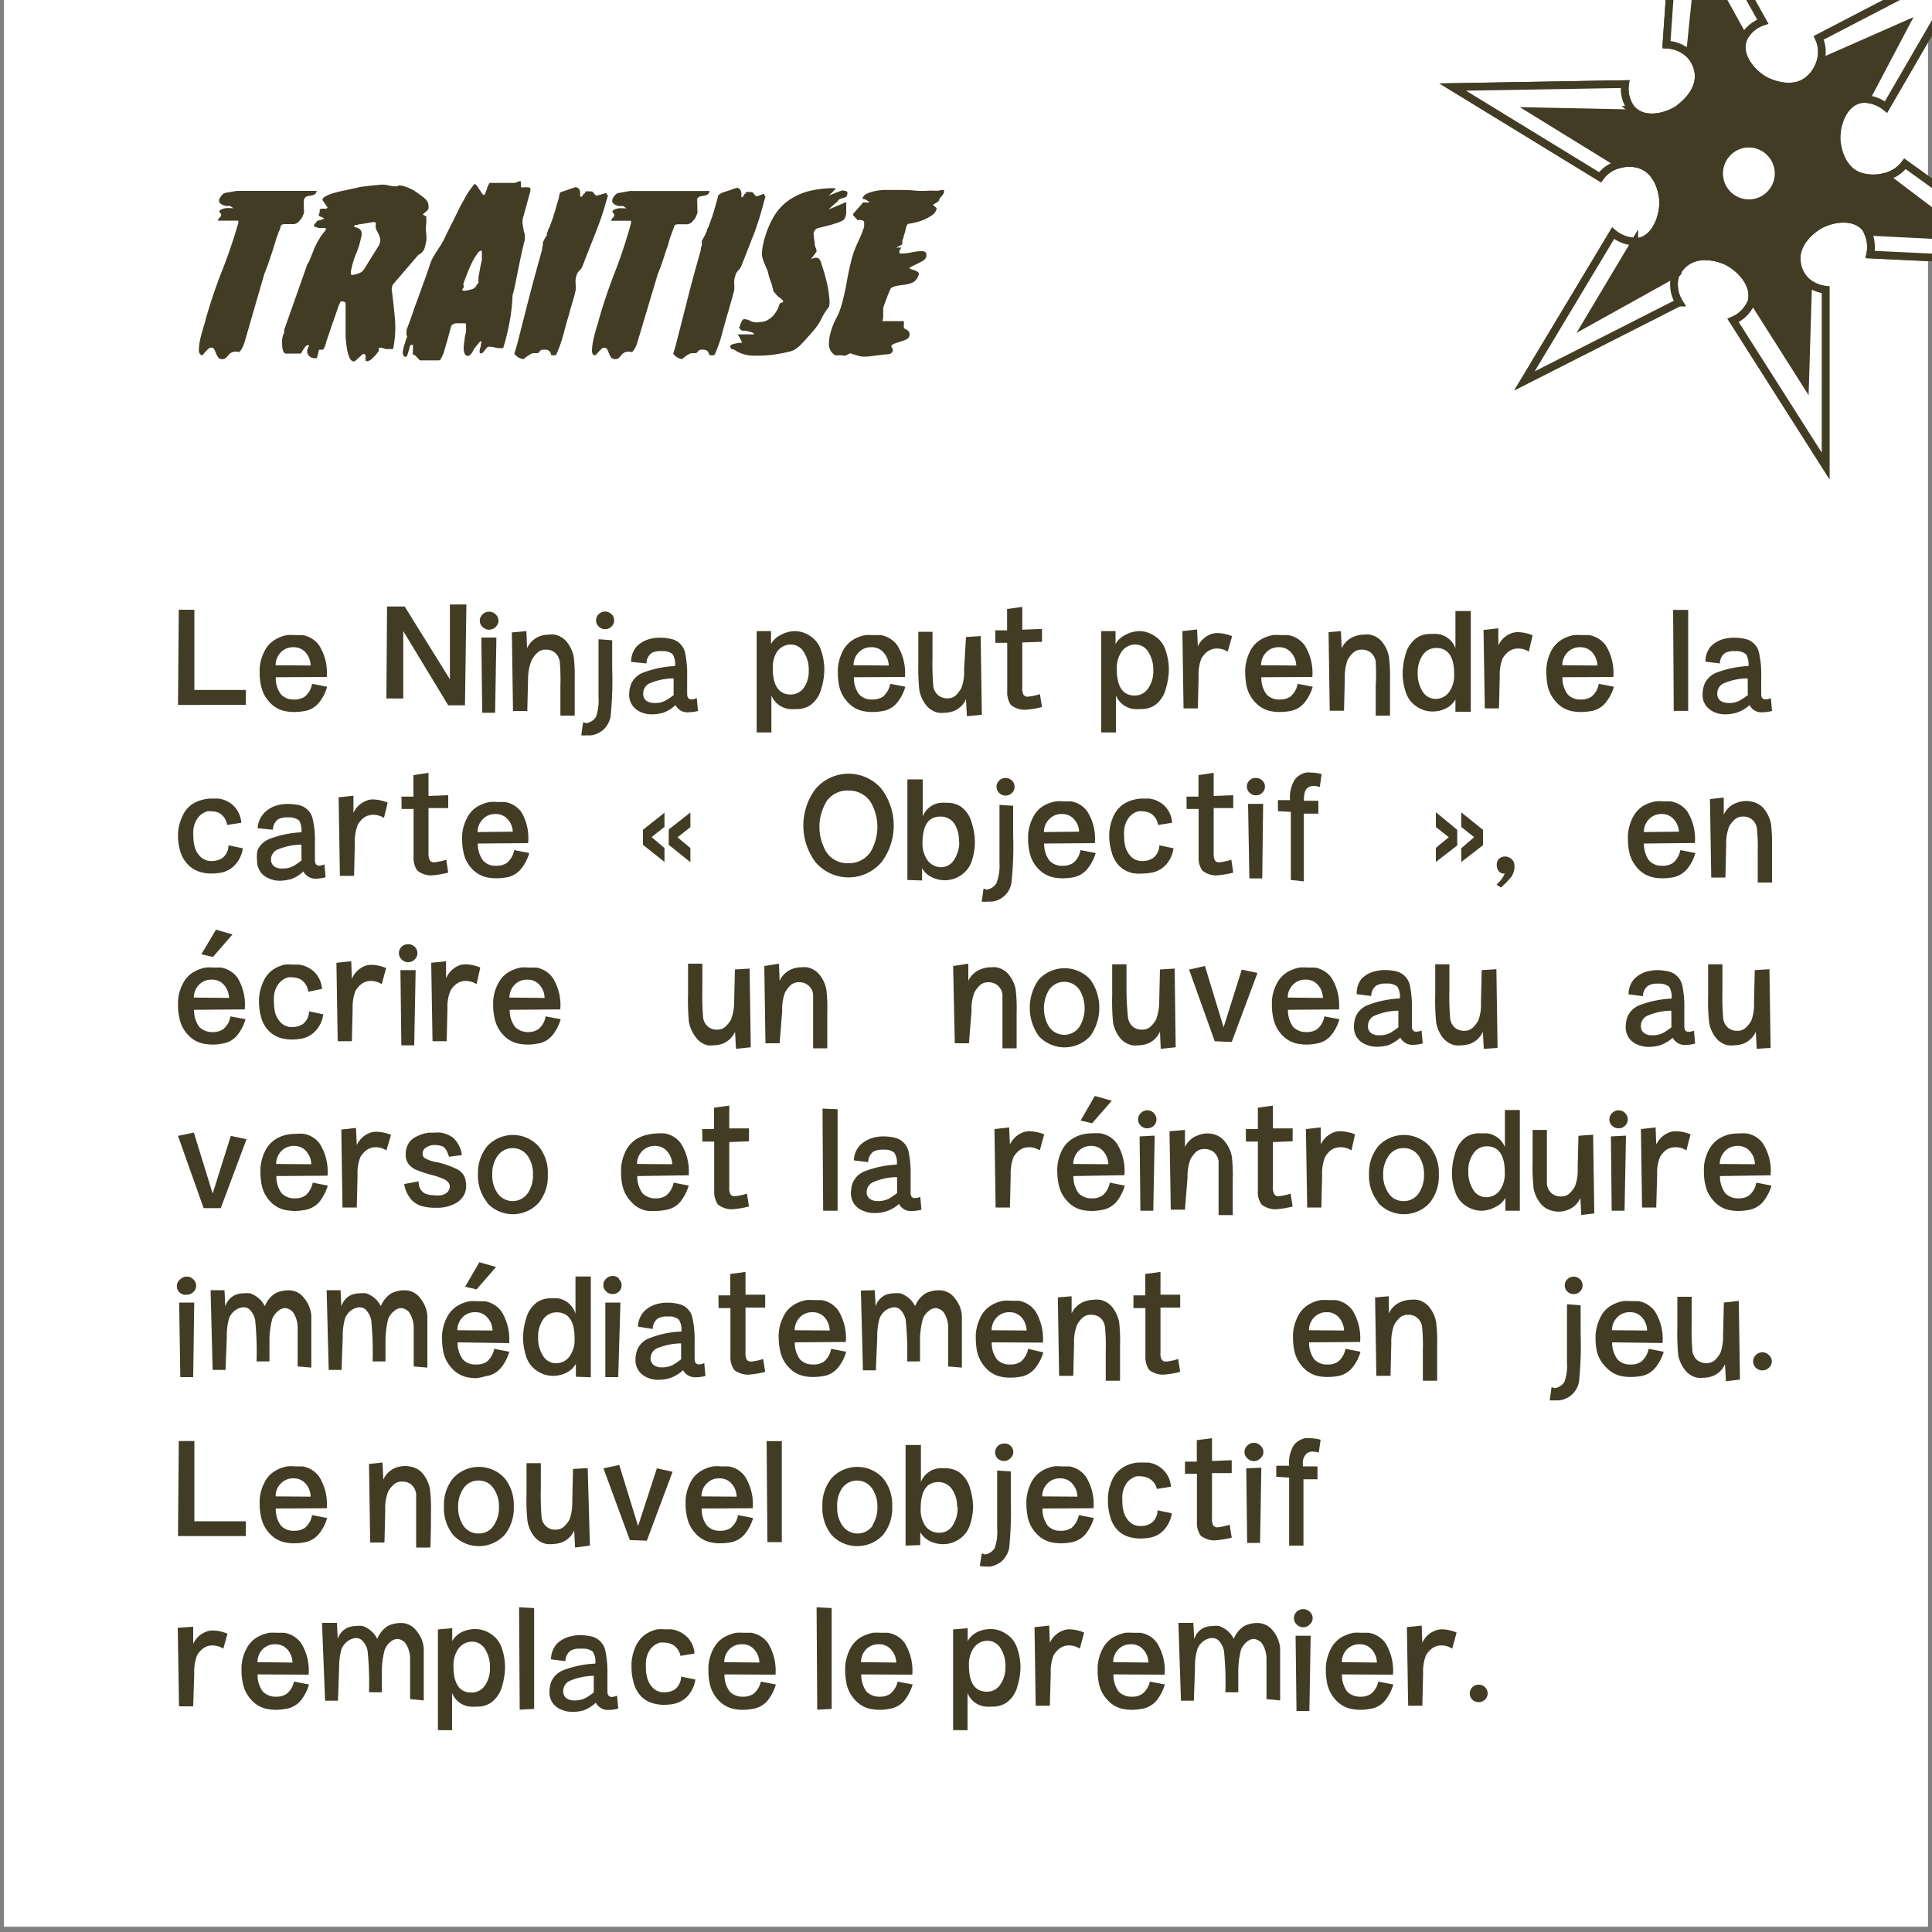 <svg xmlns="http://www.w3.org/2000/svg" width="150" height="150" viewBox="0 0 150 150"><rect x="0" y="0" width="150" height="150" fill="#808080" stroke="none"/><title>2</title><g id="b9b6390b-30b0-4347-81bb-36b845498b93" data-name="fond"><rect x="0.3" y="-0.1" width="149.39" height="149.69" style="fill:#fff"/></g><g id="a5f7ef9f-8a17-4ccb-a62e-0bb8b5fa5e9b" data-name="shuri peinture"><path d="M158.59,20.38l-13.37-.64A2.75,2.75,0,0,0,145,18l0,0a.15.15,0,0,0,.09.06l7.38.36-6.12-4.63h0v0a2.7,2.7,0,0,0,1.5-1Z" style="fill:#fff"/><path d="M153.14-3.26,146.43,8.31a2.87,2.87,0,0,0-1.63-.63V7.56a.23.23,0,0,0,.2-.11l2.91-5.54-6.4,2.82s0,0-.05,0l-.1,0a2.57,2.57,0,0,0-.14-1.8Z" style="fill:#fff"/><path d="M152.54,18.38,145.16,18a.15.15,0,0,1-.09-.06s0,0,0-.06l1.3-4.14,0,0h0Z" style="fill:#423c25"/><path d="M147.9,1.91,145,7.45a.23.23,0,0,1-.2.11.19.19,0,0,1-.14,0l-3.17-2.6a.11.11,0,0,1,0-.14s0,0,.05,0Z" style="fill:#423c25"/><path d="M146.4,13.72v0l0,0-1.3,4.14s0,0,0,.06l0,0a1.6,1.6,0,0,0-.21-.32c-.87-1-2.6-.75-3.6-.17-.11.07-2,1.21-1.69,3a2.31,2.31,0,0,0,.92,1.51l-.05.08a.11.11,0,0,0-.12,0l-4,1.08a.16.16,0,0,0-.12.16l-.13,0c.28-1.27-.92-2.49-2-3-.12-.06-2.16-1-3.44.36a2.29,2.29,0,0,0-.39.54l-.07,0a.08.08,0,0,0,0-.11l-3.09-2.15a.11.11,0,0,0-.08,0v-.08l.29,0c1.32-.29,1.89-1.94,1.86-3.09,0-.13-.1-2.37-1.86-2.91a2.82,2.82,0,0,0-1.55,0l0-.09a.13.13,0,0,0,.09-.1L126.91,9a.14.14,0,0,0-.07-.18l.06-.09c1,.77,2.52.39,3.43-.22.1-.07,1.95-1.33,1.48-3.11a2.49,2.49,0,0,0-.67-1.17l.1-.1a.15.15,0,0,0,.19.09L135.16,3a.21.21,0,0,0,.13-.11l.09,0-.07.19c-.41,1.28.74,2.6,1.76,3.14.12.06,2.11,1.09,3.45-.16a2.86,2.86,0,0,0,.83-1.37l.1,0a.11.11,0,0,0,0,.14l3.17,2.6a.19.19,0,0,0,.14,0v.12a1.92,1.92,0,0,0-.41.05c-1.3.3-1.85,2-1.8,3.12,0,.13.14,2.36,1.9,2.88A3.54,3.54,0,0,0,146.4,13.72ZM137.59,15a2.31,2.31,0,1,0-3.26.3A2.29,2.29,0,0,0,137.59,15Z" style="fill:#423c25"/><path d="M141.73,22.75V36.18l-7.18-11.29A2.64,2.64,0,0,0,136,23.35v-.08l.13,0a.19.19,0,0,0,0,.1l4,6.31.23-7.53a.11.11,0,0,0,0-.08l.05-.08a2.77,2.77,0,0,0,1.29.49Z" style="fill:#fff"/><path d="M140.42,22.17l-.23,7.53-4-6.31a.19.19,0,0,1,0-.1.16.16,0,0,1,.12-.16l4-1.08a.11.11,0,0,1,.12,0A.11.11,0,0,1,140.42,22.17Z" style="fill:#423c25"/><path d="M137.29,11.72A2.31,2.31,0,1,1,134,12,2.29,2.29,0,0,1,137.29,11.72Z" style="fill:#fff"/><path d="M130.32-10l6.54,11.68a2.6,2.6,0,0,0-1.48,1.26l-.09,0a.19.19,0,0,0,0-.15l-3.32-6L131.23,4a.17.17,0,0,0,0,.07l-.1.1a2.77,2.77,0,0,0-1.76-.72Z" style="fill:#fff"/><path d="M135.27,2.74a.19.19,0,0,1,0,.15.21.21,0,0,1-.13.11l-3.73,1.17a.15.15,0,0,1-.19-.09.17.17,0,0,1,0-.07L132-3.23Z" style="fill:#423c25"/><path d="M130.41,23.53l-12,6.09,6.88-11.46a2.79,2.79,0,0,0,1.74.65v.08a.16.16,0,0,0-.14.08l-3.64,6.1,6.94-3.86,0,0,.07,0a1.51,1.51,0,0,0-.18.44A2.68,2.68,0,0,0,130.41,23.53Z" style="fill:#fff"/><path d="M130.15,21.07a.08.08,0,0,1,0,.11l0,0-6.94,3.86,3.64-6.1a.16.16,0,0,1,.14-.08.11.11,0,0,1,.08,0Z" style="fill:#423c25"/><path d="M126.84,8.77a.14.14,0,0,1,.07.18l-1.12,3.59a.13.13,0,0,1-.09.1.17.17,0,0,1-.12,0l-6.49-4,7.68.16Z" style="fill:#423c25"/><path d="M126.9,8.68l-.06.09h-.07l-7.68-.16,6.49,4a.17.17,0,0,0,.12,0l0,.09a2.53,2.53,0,0,0-1.49,1l-11.44-7,13.38-.23a2.58,2.58,0,0,0,.55,2Z" style="fill:#fff"/><path d="M144.8,7.68a2.87,2.87,0,0,1,1.63.63l6.71-11.57-11.93,6.2a2.57,2.57,0,0,1,.14,1.8,2.86,2.86,0,0,1-.83,1.37c-1.34,1.25-3.33.22-3.45.16-1-.54-2.17-1.86-1.76-3.14l.07-.19a2.6,2.6,0,0,1,1.48-1.26L130.32-10l-.94,13.46a2.77,2.77,0,0,1,1.76.72,2.49,2.49,0,0,1,.67,1.17c.47,1.78-1.38,3-1.48,3.11-.91.61-2.47,1-3.43.22l-.18-.15a2.58,2.58,0,0,1-.55-2l-13.38.23,11.44,7a2.53,2.53,0,0,1,1.49-1,2.82,2.82,0,0,1,1.55,0c1.76.54,1.86,2.78,1.86,2.91,0,1.15-.54,2.8-1.86,3.09l-.29,0a2.79,2.79,0,0,1-1.74-.65l-6.88,11.46,12-6.09a2.68,2.68,0,0,1-.35-1.88,1.51,1.51,0,0,1,.18-.44,2.29,2.29,0,0,1,.39-.54c1.28-1.33,3.32-.42,3.44-.36,1,.47,2.23,1.69,2,3v.08a2.64,2.64,0,0,1-1.46,1.54l7.18,11.29V22.5a2.77,2.77,0,0,1-1.29-.49,2.31,2.31,0,0,1-.92-1.51c-.35-1.8,1.58-2.94,1.69-3,1-.58,2.73-.85,3.6.17A1.6,1.6,0,0,1,145,18a2.75,2.75,0,0,1,.2,1.76l13.37.64L147.9,12.72a2.7,2.7,0,0,1-1.5,1,3.54,3.54,0,0,1-1.91,0c-1.76-.52-1.9-2.75-1.9-2.88-.05-1.16.5-2.82,1.8-3.12A1.92,1.92,0,0,1,144.8,7.68Z" style="fill:none;stroke:#423c25;stroke-miterlimit:10;stroke-width:0.599px"/><path d="M130.17,21.18l0,0-6.94,3.86,3.64-6.1a.16.16,0,0,1,.14-.08.11.11,0,0,1,.08,0l3.09,2.15A.08.08,0,0,1,130.17,21.18Z" style="fill:none;stroke:#423c25;stroke-miterlimit:10;stroke-width:0.599px"/><path d="M136.15,23.29a.19.19,0,0,0,0,.1l4,6.31.23-7.53a.11.11,0,0,0,0-.08.11.11,0,0,0-.12,0l-4,1.08A.16.16,0,0,0,136.15,23.29Z" style="fill:none;stroke:#423c25;stroke-miterlimit:10;stroke-width:0.599px"/><path d="M146.4,13.74h0l6.12,4.63L145.16,18a.15.15,0,0,1-.09-.06s0,0,0-.06l1.3-4.14Z" style="fill:none;stroke:#423c25;stroke-miterlimit:10;stroke-width:0.599px"/><path d="M141.45,4.77s0,0,.05,0l6.4-2.82L145,7.45a.23.23,0,0,1-.2.11.19.19,0,0,1-.14,0l-3.17-2.6A.11.11,0,0,1,141.45,4.77Z" style="fill:none;stroke:#423c25;stroke-miterlimit:10;stroke-width:0.599px"/><path d="M135.29,2.89a.19.19,0,0,0,0-.15l-3.32-6L131.23,4a.17.17,0,0,0,0,.07.15.15,0,0,0,.19.09L135.16,3A.21.21,0,0,0,135.29,2.89Z" style="fill:none;stroke:#423c25;stroke-miterlimit:10;stroke-width:0.599px"/><path d="M125.7,12.64a.17.17,0,0,1-.12,0l-6.49-4,7.68.16h.07a.14.14,0,0,1,.07.18l-1.12,3.59A.13.13,0,0,1,125.7,12.64Z" style="fill:none;stroke:#423c25;stroke-miterlimit:10;stroke-width:0.599px"/><path d="M137.29,11.72A2.31,2.31,0,1,1,134,12,2.29,2.29,0,0,1,137.29,11.72Z" style="fill:none;stroke:#423c25;stroke-miterlimit:10;stroke-width:0.599px"/><path d="M158.59,20.38l-13.37-.64A2.75,2.75,0,0,0,145,18l0,0a.15.15,0,0,0,.09.06l7.38.36-6.12-4.63h0v0a2.7,2.7,0,0,0,1.5-1Z" style="fill:#fff"/><path d="M153.14-3.26,146.43,8.31a2.87,2.87,0,0,0-1.63-.63V7.56a.23.23,0,0,0,.2-.11l2.91-5.54-6.4,2.82s0,0-.05,0l-.1,0a2.57,2.57,0,0,0-.14-1.8Z" style="fill:#fff"/><path d="M152.54,18.38,145.16,18a.15.15,0,0,1-.09-.06s0,0,0-.06l1.3-4.14,0,0h0Z" style="fill:#423c25"/><path d="M147.9,1.91,145,7.45a.23.23,0,0,1-.2.11.19.19,0,0,1-.14,0l-3.17-2.6a.11.11,0,0,1,0-.14s0,0,.05,0Z" style="fill:#423c25"/><path d="M146.4,13.72v0l0,0-1.3,4.14s0,0,0,.06l0,0a1.6,1.6,0,0,0-.21-.32c-.87-1-2.6-.75-3.6-.17-.11.07-2,1.21-1.69,3a2.31,2.31,0,0,0,.92,1.51l-.05.08a.11.11,0,0,0-.12,0l-4,1.08a.16.16,0,0,0-.12.16l-.13,0c.28-1.27-.92-2.49-2-3-.12-.06-2.16-1-3.44.36a2.29,2.29,0,0,0-.39.54l-.07,0a.08.08,0,0,0,0-.11l-3.09-2.15a.11.11,0,0,0-.08,0v-.08l.29,0c1.32-.29,1.89-1.94,1.86-3.09,0-.13-.1-2.37-1.86-2.91a2.82,2.82,0,0,0-1.55,0l0-.09a.13.13,0,0,0,.09-.1L126.91,9a.14.14,0,0,0-.07-.18l.06-.09c1,.77,2.52.39,3.43-.22.1-.07,1.95-1.33,1.48-3.11a2.49,2.49,0,0,0-.67-1.17l.1-.1a.15.15,0,0,0,.19.09L135.16,3a.21.21,0,0,0,.13-.11l.09,0-.07.19c-.41,1.28.74,2.6,1.76,3.14.12.06,2.11,1.09,3.45-.16a2.86,2.86,0,0,0,.83-1.37l.1,0a.11.11,0,0,0,0,.14l3.17,2.6a.19.19,0,0,0,.14,0v.12a1.92,1.92,0,0,0-.41.05c-1.3.3-1.85,2-1.8,3.12,0,.13.14,2.36,1.9,2.88A3.54,3.54,0,0,0,146.4,13.72ZM137.59,15a2.31,2.31,0,1,0-3.26.3A2.29,2.29,0,0,0,137.59,15Z" style="fill:#423c25"/><path d="M141.73,22.75V36.18l-7.18-11.29A2.64,2.64,0,0,0,136,23.35v-.08l.13,0a.19.19,0,0,0,0,.1l4,6.31.23-7.53a.11.11,0,0,0,0-.08l.05-.08a2.77,2.77,0,0,0,1.29.49Z" style="fill:#fff"/><path d="M140.42,22.17l-.23,7.53-4-6.31a.19.19,0,0,1,0-.1.16.16,0,0,1,.12-.16l4-1.08a.11.11,0,0,1,.12,0A.11.11,0,0,1,140.42,22.17Z" style="fill:#423c25"/><path d="M137.29,11.72A2.31,2.31,0,1,1,134,12,2.29,2.29,0,0,1,137.29,11.72Z" style="fill:#fff"/><path d="M130.32-10l6.54,11.68a2.6,2.6,0,0,0-1.48,1.26l-.09,0a.19.19,0,0,0,0-.15l-3.32-6L131.23,4a.17.17,0,0,0,0,.07l-.1.1a2.77,2.77,0,0,0-1.76-.72Z" style="fill:#fff"/><path d="M135.27,2.74a.19.19,0,0,1,0,.15.21.21,0,0,1-.13.11l-3.73,1.17a.15.15,0,0,1-.19-.09.17.17,0,0,1,0-.07L132-3.23Z" style="fill:#423c25"/><path d="M130.41,23.53l-12,6.09,6.88-11.46a2.79,2.79,0,0,0,1.74.65v.08a.16.16,0,0,0-.14.08l-3.64,6.1,6.94-3.86,0,0,.07,0a1.51,1.51,0,0,0-.18.44A2.68,2.68,0,0,0,130.41,23.53Z" style="fill:#fff"/><path d="M130.15,21.07a.08.08,0,0,1,0,.11l0,0-6.94,3.86,3.64-6.1a.16.16,0,0,1,.14-.08.11.11,0,0,1,.08,0Z" style="fill:#423c25"/><path d="M126.84,8.77a.14.14,0,0,1,.07.18l-1.12,3.59a.13.13,0,0,1-.09.1.17.17,0,0,1-.12,0l-6.49-4,7.68.16Z" style="fill:#423c25"/><path d="M126.9,8.68l-.06.09h-.07l-7.68-.16,6.49,4a.17.17,0,0,0,.12,0l0,.09a2.53,2.53,0,0,0-1.49,1l-11.44-7,13.38-.23a2.58,2.58,0,0,0,.55,2Z" style="fill:#fff"/><path d="M144.8,7.68a2.87,2.87,0,0,1,1.63.63l6.71-11.57-11.93,6.2a2.57,2.57,0,0,1,.14,1.8,2.86,2.86,0,0,1-.83,1.37c-1.34,1.25-3.33.22-3.45.16-1-.54-2.17-1.86-1.76-3.14l.07-.19a2.6,2.6,0,0,1,1.48-1.26L130.32-10l-.94,13.46a2.77,2.77,0,0,1,1.76.72,2.49,2.49,0,0,1,.67,1.17c.47,1.78-1.38,3-1.48,3.11-.91.61-2.47,1-3.43.22l-.18-.15a2.58,2.58,0,0,1-.55-2l-13.38.23,11.44,7a2.53,2.53,0,0,1,1.49-1,2.82,2.82,0,0,1,1.55,0c1.76.54,1.86,2.78,1.86,2.91,0,1.15-.54,2.8-1.86,3.09l-.29,0a2.79,2.79,0,0,1-1.74-.65l-6.88,11.46,12-6.09a2.68,2.68,0,0,1-.35-1.88,1.51,1.51,0,0,1,.18-.44,2.29,2.29,0,0,1,.39-.54c1.28-1.33,3.32-.42,3.44-.36,1,.47,2.23,1.69,2,3v.08a2.64,2.64,0,0,1-1.46,1.54l7.18,11.29V22.5a2.77,2.77,0,0,1-1.29-.49,2.31,2.31,0,0,1-.92-1.51c-.35-1.8,1.58-2.94,1.69-3,1-.58,2.73-.85,3.6.17A1.6,1.6,0,0,1,145,18a2.75,2.75,0,0,1,.2,1.76l13.37.64L147.9,12.72a2.7,2.7,0,0,1-1.5,1,3.54,3.54,0,0,1-1.91,0c-1.76-.52-1.9-2.75-1.9-2.88-.05-1.16.5-2.82,1.8-3.12A1.92,1.92,0,0,1,144.8,7.68Z" style="fill:none;stroke:#423c25;stroke-miterlimit:10;stroke-width:0.599px"/><path d="M130.17,21.18l0,0-6.94,3.86,3.64-6.1a.16.16,0,0,1,.14-.08.11.11,0,0,1,.08,0l3.09,2.15A.08.08,0,0,1,130.17,21.18Z" style="fill:none;stroke:#423c25;stroke-miterlimit:10;stroke-width:0.599px"/><path d="M136.15,23.29a.19.19,0,0,0,0,.1l4,6.31.23-7.53a.11.11,0,0,0,0-.08.11.11,0,0,0-.12,0l-4,1.08A.16.16,0,0,0,136.15,23.29Z" style="fill:none;stroke:#423c25;stroke-miterlimit:10;stroke-width:0.599px"/><path d="M146.4,13.74h0l6.12,4.63L145.16,18a.15.15,0,0,1-.09-.06s0,0,0-.06l1.3-4.14Z" style="fill:none;stroke:#423c25;stroke-miterlimit:10;stroke-width:0.599px"/><path d="M141.45,4.77s0,0,.05,0l6.4-2.82L145,7.45a.23.23,0,0,1-.2.11.19.19,0,0,1-.14,0l-3.17-2.6A.11.11,0,0,1,141.45,4.77Z" style="fill:none;stroke:#423c25;stroke-miterlimit:10;stroke-width:0.599px"/><path d="M135.29,2.89a.19.19,0,0,0,0-.15l-3.32-6L131.23,4a.17.17,0,0,0,0,.07.15.15,0,0,0,.19.09L135.16,3A.21.21,0,0,0,135.29,2.89Z" style="fill:none;stroke:#423c25;stroke-miterlimit:10;stroke-width:0.599px"/><path d="M125.7,12.64a.17.17,0,0,1-.12,0l-6.49-4,7.68.16h.07a.14.14,0,0,1,.07.18l-1.12,3.59A.13.13,0,0,1,125.7,12.64Z" style="fill:none;stroke:#423c25;stroke-miterlimit:10;stroke-width:0.599px"/><path d="M137.29,11.72A2.31,2.31,0,1,1,134,12,2.29,2.29,0,0,1,137.29,11.72Z" style="fill:none;stroke:#423c25;stroke-miterlimit:10;stroke-width:0.599px"/></g><g id="ae49531a-5b50-4e87-8c85-e15b3eabafa3" data-name="Textes Cartes vecto"><g id="eda6cc6c-a175-4252-ac05-127efe6e0bb1" data-name="Calque 20 - copie"><path d="M16.32,27a.31.31,0,0,0-.15.09c-.07.06-.13.13-.2.2l-.18.2c0,.06-.09.09-.13.09s-.23-.13-.22-.39a4.14,4.14,0,0,1,.11-.87c.07-.32.16-.63.25-.94a5.5,5.5,0,0,0,.18-.62A38.65,38.65,0,0,1,17.25,21c.48-1.22.9-2.46,1.26-3.71a.15.15,0,0,1,0-.11s0-.05,0-.05H16.91a.43.43,0,0,1,.13-.22.38.38,0,0,0,.13-.19v-.09c-.1-.12-.15-.2-.14-.24s.07-.1.17-.14a1.59,1.59,0,0,1,.33-.09,2.21,2.21,0,0,1,.35,0h.24l-.28-.18a1.24,1.24,0,0,1-.33,0,1.16,1.16,0,0,1-.28-.1.4.4,0,0,1-.19-.17.31.31,0,0,1,0-.27,1,1,0,0,1,.16-.26.56.56,0,0,1,.27-.2l.91-.16h.41l.89,0,1,0h3.91a.43.43,0,0,1-.17.28.79.79,0,0,1-.26.08l-.27.05a.38.38,0,0,0-.25.17.78.78,0,0,0-.05.32,2,2,0,0,0,0,.27,2.11,2.11,0,0,1,0,.26.66.66,0,0,1,0,.3,2.35,2.35,0,0,1-.16.37,1.91,1.91,0,0,1-.34.38.64.64,0,0,1-.43.1l-.52,0a.62.62,0,0,0-.31.07,1.64,1.64,0,0,1-.07.21c0,.1-.07.21-.12.32l-.12.33a2.16,2.16,0,0,0-.08.24l-.09.3-.15.49-.25.74c-.08.26-.16.49-.25.72s-.14.37-.18.45L19,26.53a3.63,3.63,0,0,1-.15.39,1.34,1.34,0,0,1-.28.42.87.87,0,0,0-.53,0,.75.75,0,0,0-.28.2c-.07.09-.14.16-.21.24a.4.4,0,0,1-.31.1.34.34,0,0,1-.31-.15,2,2,0,0,1-.17-.32,2,2,0,0,0-.15-.33A.29.29,0,0,0,16.32,27Z" style="fill:#423c25"/><path d="M26.54,23.4h-.09l-.16.34-.19.56c-.09.26-.18.54-.29.82l-.28.83c-.09.26-.15.45-.19.55a2.07,2.07,0,0,1-.09.31.75.75,0,0,1-.11.25.13.13,0,0,1-.14.09l-.09,0-.08,0s-.06,0-.06,0l-.17.66h-.08c-.09,0-.13,0-.13,0a.59.59,0,0,1-.51-.35.66.66,0,0,1,.13-.61.14.14,0,0,0-.09-.05h0a.25.25,0,0,0-.19.09,1.49,1.49,0,0,0-.15.2,2.39,2.39,0,0,0-.13.21.37.37,0,0,1-.11.15h0l-.06,0h-.41l-.21,0-.21,0h-.12a.27.27,0,0,1-.33-.16,1.5,1.5,0,0,1-.09-.45,3,3,0,0,1,0-.52,2.38,2.38,0,0,1,.08-.35L22,26a1.07,1.07,0,0,1,.06-.17.31.31,0,0,0,0-.13v-.08l1.67-4.73a1.4,1.4,0,0,0,.07-.19c0-.1.06-.17.07-.2a.71.71,0,0,0,.12-.2c.05-.11.1-.22.15-.35l.14-.35.08-.21a1.1,1.1,0,0,1,.1-.23l.18-.37.22-.36a1.92,1.92,0,0,1,.16-.23l.14-.18.13-.16,0-.07,0-.09h-.2a3.16,3.16,0,0,1-.32,0,1.1,1.1,0,0,1-.29-.09c-.08,0-.12-.08-.11-.14l.13-.15.12-.17.29-.08.19-.06s.07,0,.06-.06l-.43-.21.09-.27s0-.05,0-.11a.2.2,0,0,0,0-.09.33.33,0,0,1,.17-.07l.19,0a.76.76,0,0,0,.16,0,.18.18,0,0,0,.09-.1l-.34-.49c-.09-.1-.05-.21.09-.31a2.61,2.61,0,0,1,.66-.29,8.49,8.49,0,0,1,1-.24L28,14.51l1-.12.59-.05a1.91,1.91,0,0,1,.6.06,2.67,2.67,0,0,0,.55.07.35.35,0,0,0,.19-.06.32.32,0,0,1,.17,0h.1a3.69,3.69,0,0,1,.83.32,5.61,5.61,0,0,1,.68.47,1.76,1.76,0,0,1,.48.45,1,1,0,0,1,.06.62l-.43.38.28.16,0,.34,0,.18a2.92,2.92,0,0,0,0,.88,2.26,2.26,0,0,1-.1.91.88.88,0,0,1-.52.67l-2,2.33-.07.3c.09.75.18,1.52.25,2.3a8.32,8.32,0,0,1-.14,2.38l-.36,0-.22,0L29.65,27l-.24,0a.51.51,0,0,0,0,.09v.08a.27.27,0,0,1,0,.08l-.13.17a2.79,2.79,0,0,1-.38.41.64.64,0,0,1-.37.21c-.09,0-.13,0-.15-.08a1.37,1.37,0,0,1,0-.19.59.59,0,0,0,0-.19.15.15,0,0,0-.16-.09.19.19,0,0,0-.13.07l-.17.15-.17.16a.58.58,0,0,1-.12.1.25.25,0,0,1-.13.09c-.14,0-.26-.07-.35-.26a2.59,2.59,0,0,1-.21-.72,9.07,9.07,0,0,1-.11-1q0-.54,0-1.05c0-.34,0-.64,0-.91s0-.46,0-.57S26.65,23.4,26.54,23.4Zm.7-2.32,0,.16c0,.05,0,.09.1.11a2,2,0,0,0,.57-.15.76.76,0,0,0,.4-.37L29.45,19l.05-.18a.56.56,0,0,0,0-.36,2.13,2.13,0,0,0-.14-.35,3.78,3.78,0,0,1-.17-.35.69.69,0,0,1,0-.38c0-.09-.06-.14-.18-.14h-.05l-.31.06-.38.06-.34.05a.69.69,0,0,0-.18.05l-.17,0s-.05.06-.08.13l0,.05a.69.69,0,0,1,.53.26.79.79,0,0,1,0,.56,6,6,0,0,1-.42,1.32A7.87,7.87,0,0,0,27.24,21.08Z" style="fill:#423c25"/><path d="M32,26.77h-.08l-.08.07-.23.8a.05.05,0,0,1,0,0,.24.24,0,0,0-.09.06h-.06c-.08,0-.14-.06-.17-.2a.54.54,0,0,1,0-.28q0-.15.15-.57a5.36,5.36,0,0,1,.18-.54c-.05-.07-.07-.12-.06-.13l0-.14,0-.13c0-.14.11-.36.21-.64s.22-.61.35-1,.27-.73.41-1.13.28-.77.41-1.13.25-.68.35-1,.18-.5.23-.64c.17-.31.36-.63.57-.94a5.21,5.21,0,0,0,.52-.94c.18-.36.35-.71.5-1s.32-.65.49-1,.35-.64.54-1,.43-.65.68-1c0,0,.08,0,.15.07a1.45,1.45,0,0,1,.21.29l.22.33c.07.11.12.16.15.16s.09,0,.14-.16l.12-.33c0-.12.09-.23.13-.32s.08-.14.11-.13h1.92l.4-.14s.06,0,.07.05l0,.17c0,.07,0,.13,0,.18s0,.08.05.08a.52.52,0,0,0,.22,0H41a.38.38,0,0,1,.18.07s0,.11,0,.22l-.55,2a1.38,1.38,0,0,0-.06.48,3.11,3.11,0,0,0,.07.44c0,.15.07.3.1.45a1.75,1.75,0,0,1,0,.46c-.05.17-.12.45-.21.85s-.18.83-.27,1.28-.18.89-.26,1.29-.16.7-.21.86l0,.08a14.1,14.1,0,0,1-.23,2,17.84,17.84,0,0,1-.49,2A1.92,1.92,0,0,1,38.5,27a1.61,1.61,0,0,0-.54-.08.19.19,0,0,0-.16.08.86.86,0,0,0-.14.18l-.16.18a.25.25,0,0,1-.17.08q-.11,0-.09-.15c0-.09,0-.2.06-.32s0-.23.06-.32,0-.15-.06-.15a1.3,1.3,0,0,0-.15.16l-.22.27-.12.15a1.59,1.59,0,0,1-.13.24.77.77,0,0,1-.19.24s-.05.06-.13.07v0h0a.28.28,0,0,1-.29-.19A1.1,1.1,0,0,1,36,27a4.9,4.9,0,0,1,.07-.62c0-.22.08-.43.11-.62a3,3,0,0,0,0-.46c0-.14,0-.2-.1-.2h-.56a.6.6,0,0,0-.48.18l-.27,1-.29,1a.94.94,0,0,1-.06.18l-.09.2-.12.25-.12.07H32.6l-.36-.38-.18-.09a.21.21,0,0,1,0-.18c0-.07,0-.15,0-.23a.89.89,0,0,0,0-.22C32.1,26.8,32.05,26.77,32,26.77ZM36,22.27s0,.07-.08.16,0,.13.08.14a1.91,1.91,0,0,0,.58-.1.56.56,0,0,0,.43-.35.23.23,0,0,1,.07-.08l.07-.08a2,2,0,0,1,0-.35c0-.16.05-.34.08-.53s.07-.37.1-.53.06-.27.08-.35,0-.07,0-.16,0-.16,0-.25a1.77,1.77,0,0,0,0-.22c0-.07,0-.1-.07-.1s-.17.06-.26.2a4.49,4.49,0,0,0-.31.48,5.47,5.47,0,0,0-.31.64q-.15.34-.27.66c-.08.21-.15.39-.2.54S36.05,22.23,36,22.27Z" style="fill:#423c25"/><path d="M39.93,27.46l.22-.71c.32-1.27.63-2.5.94-3.69s.64-2.41,1-3.68l0-.14a1.45,1.45,0,0,1,.06-.19,1.09,1.09,0,0,1,0-.14l0-.09a.57.57,0,0,1,.06-.12,1.71,1.71,0,0,1,.12-.23,2.53,2.53,0,0,0,.13-.22.58.58,0,0,0,0-.13l.08-.19c0-.11.09-.22.14-.34s.09-.24.13-.35.07-.19.08-.23a1.37,1.37,0,0,0,.09-.25c0-.11.07-.22.11-.36l.12-.43.13-.43a3.34,3.34,0,0,0,.08-.35,2.08,2.08,0,0,1,.06-.24l.2-.08.39-.13.58-.2a.32.32,0,0,1,.29.12.46.46,0,0,1,.1.25,2.28,2.28,0,0,1,0,.26c0,.07,0,.1.07.1h.06a1.12,1.12,0,0,0,.16-.25c.06,0,.1,0,.11-.1s0-.06.05-.06a1.18,1.18,0,0,1,.28,0l.2,0a1.46,1.46,0,0,1,.16.17l.13.15h.11L47,15h.11l0,.08a.14.14,0,0,0,.1.08l-.11.36A25.23,25.23,0,0,1,46.27,18c-.33.83-.67,1.68-1,2.55A1.11,1.11,0,0,1,45,21a.82.82,0,0,0-.25.41,1.47,1.47,0,0,0-.06.59,2,2,0,0,1,0,.55l-.1.42-.33,1.13-.1.37c-.14.46-.27.95-.41,1.47a10.41,10.41,0,0,1-.54,1.54c0,.06-.08.1-.13.1H43c-.05,0-.08,0-.1,0h-.1a.63.63,0,0,0-.17-.34.61.61,0,0,0-.4-.09h-.12a.27.27,0,0,0-.13.05l-.21.22-.28,0q-.21,0-.24.06a.28.28,0,0,0-.13.06l-.19.12-.18.14-.1.08A1,1,0,0,1,39.93,27.46Z" style="fill:#423c25"/><path d="M46.85,27a.31.31,0,0,0-.15.09c-.07.06-.13.13-.2.2l-.18.2a.21.21,0,0,1-.13.09c-.16,0-.23-.13-.23-.39a5,5,0,0,1,.12-.87c.07-.32.16-.63.25-.94a5.5,5.5,0,0,0,.18-.62c.36-1.25.78-2.49,1.26-3.71A38.65,38.65,0,0,0,49,17.3a.11.11,0,0,1,0-.11s0-.05,0-.05H47.44a.43.43,0,0,1,.13-.22.31.31,0,0,0,.12-.19l0-.09c-.11-.12-.15-.2-.14-.24s.07-.1.17-.14a1.59,1.59,0,0,1,.33-.09,2.21,2.21,0,0,1,.35,0h.24l-.28-.18a1.24,1.24,0,0,1-.33,0,1.16,1.16,0,0,1-.28-.1.4.4,0,0,1-.19-.17.31.31,0,0,1,0-.27,1,1,0,0,1,.16-.26.56.56,0,0,1,.27-.2l.91-.16h.41l.88,0,1,0h3.9a.37.37,0,0,1-.17.28.67.67,0,0,1-.25.08l-.27.05a.43.43,0,0,0-.26.17,1,1,0,0,0,0,.32,2,2,0,0,0,0,.27,2.11,2.11,0,0,1,0,.26.83.83,0,0,1,0,.3,4,4,0,0,1-.16.37,1.91,1.91,0,0,1-.34.38.64.64,0,0,1-.43.1l-.52,0a.59.59,0,0,0-.31.07,1.64,1.64,0,0,1-.07.21l-.12.32-.12.33a2.16,2.16,0,0,0-.08.24l-.09.3c0,.1-.08.26-.16.49s-.15.48-.24.74-.16.49-.25.72-.14.37-.18.45L49.5,26.53a2.1,2.1,0,0,1-.14.39,1.37,1.37,0,0,1-.29.42.85.85,0,0,0-.52,0,.75.75,0,0,0-.28.2c-.07.09-.14.16-.21.24a.4.4,0,0,1-.31.1.36.36,0,0,1-.32-.15,1.91,1.91,0,0,1-.16-.32,2,2,0,0,0-.15-.33A.29.29,0,0,0,46.85,27Z" style="fill:#423c25"/><path d="M52.27,27.46l.21-.71c.32-1.27.64-2.5.94-3.69s.64-2.41,1-3.68l0-.14.07-.19a1.27,1.27,0,0,1,0-.14l0-.09a.34.34,0,0,1,0-.12l.13-.23.12-.22a.3.3,0,0,0,.05-.13,1.88,1.88,0,0,0,.09-.19c0-.11.08-.22.13-.34s.09-.24.13-.35a1.59,1.59,0,0,0,.08-.23,1.37,1.37,0,0,0,.09-.25,2.57,2.57,0,0,0,.11-.36l.13-.43.12-.43a1.9,1.9,0,0,0,.08-.35A1,1,0,0,1,56,15a.79.79,0,0,1,.19-.08l.4-.13.57-.2a.34.34,0,0,1,.3.12.69.69,0,0,1,.1.25,2.26,2.26,0,0,1,0,.26c0,.07,0,.1.08.1h0a.82.82,0,0,0,.16-.25.18.18,0,0,0,.12-.1s0-.06,0-.06a1.18,1.18,0,0,1,.28,0l.21,0,.15.17.13.15h.11l.43-.16h.11a.19.19,0,0,1,0,.08.14.14,0,0,0,.1.08l-.11.36A25.23,25.23,0,0,1,58.6,18c-.33.83-.66,1.68-1,2.55a1.11,1.11,0,0,1-.26.42.88.88,0,0,0-.24.41A1.68,1.68,0,0,0,57,22a2.52,2.52,0,0,1,0,.55l-.11.42-.32,1.13-.11.37c-.13.46-.27.95-.41,1.47a9.38,9.38,0,0,1-.54,1.54c0,.06-.08.1-.13.1h-.11s-.08,0-.09,0h-.1a.81.81,0,0,0-.17-.34.65.65,0,0,0-.41-.09H54.4a.32.32,0,0,0-.13.05l-.21.22-.28,0q-.21,0-.24.06a.28.28,0,0,0-.13.06l-.19.12-.17.14-.1.08A1,1,0,0,1,52.27,27.46Z" style="fill:#423c25"/><path d="M56.71,26.82v0s.11-.09.27-.12a4.18,4.18,0,0,1,.41-.08l.22,0a1.31,1.31,0,0,0-.08-.21l-.16-.3-.1-.15,1.27,0s0-.09-.11-.13a1,1,0,0,0-.25-.08l-.31-.07a.54.54,0,0,0-.19,0c-.1,0-.2-.09-.31-.27,0,0,.05,0,.08-.12a1.43,1.43,0,0,1,.08-.22,1.24,1.24,0,0,1,.1-.2.21.21,0,0,1,.16-.09,1.09,1.09,0,0,1,.53.17A1.15,1.15,0,0,0,59,25a1.25,1.25,0,0,0,.54-.12,2,2,0,0,0,.45-.33,2.36,2.36,0,0,0,.33-.45,2,2,0,0,0,.19-.46.21.21,0,0,1,.17-.14c.09,0,.13-.07.13-.14l-.15-.16L60.38,23l-.25-.29a.46.46,0,0,1-.1-.17,1,1,0,0,0-.07-.27c0-.14-.08-.3-.14-.46s-.1-.31-.14-.45a1.73,1.73,0,0,1-.06-.26c-.1-.26-.19-.47-.27-.64a3.39,3.39,0,0,1-.17-.51,1.92,1.92,0,0,1,0-.59,5.39,5.39,0,0,1,.19-.87,7.31,7.31,0,0,1,.69-1.65,4.15,4.15,0,0,1,1.07-1.21,4.77,4.77,0,0,1,1.55-.76,7.93,7.93,0,0,1,2.14-.26h.08s0,0-.07.09a1.7,1.7,0,0,1-.19.2c-.07.07-.13.14-.19.19s-.09.08-.07.08l.16-.06.31-.13.32-.12.19-.07a.86.86,0,0,1,.34.06c.1,0,.12.13.07.28a.24.24,0,0,1-.12.18l-.2.07a1.17,1.17,0,0,0-.2.06.44.44,0,0,0-.18.12s0,.08-.12.15l-.26.22-.24.22c-.07.06-.1.1-.09.1l1.34-.56s0,0,0,.15,0,.22,0,.35,0,.26,0,.39a2,2,0,0,1-.06.24.53.53,0,0,1-.35.37,3.34,3.34,0,0,1-.58.2,1,1,0,0,1-.25.08l-.38.1-.37.09a1.33,1.33,0,0,0-.23.06.5.5,0,0,0-.29.3.59.59,0,0,0,0,.31q0,.21.06.45c0,.16,0,.31.08.45s.05.24.07.3l-.42.57a1.23,1.23,0,0,0,.25-.08.39.39,0,0,1,.18,0c.15,0,.25.11.33.35s.13.39.22.69.17.61.25.95a7.4,7.4,0,0,1,.16,1,2.31,2.31,0,0,1,0,.81v0a4.11,4.11,0,0,0-.59.92,4.44,4.44,0,0,1-.59.89l-.25.29-.36.41-.38.4a1.46,1.46,0,0,1-.29.26,1.35,1.35,0,0,1-.67.32c-.32.08-.66.14-1,.2a10.4,10.4,0,0,1-1.07.1l-.8,0a2.16,2.16,0,0,1-.43-.06,2.74,2.74,0,0,1-.53-.17,2,2,0,0,1-.43-.25A.24.24,0,0,1,56.71,26.82Z" style="fill:#423c25"/><path d="M64.51,25.74a5.24,5.24,0,0,1,.4-1,5,5,0,0,0,.41-1,17.86,17.86,0,0,0,.44-1.95c.11-.62.25-1.26.43-1.92a8.38,8.38,0,0,1,.45-1.14,8.73,8.73,0,0,0,.45-1.12l0-.07,0-.23,0-.06q0-.11-.18-.15a.49.49,0,0,0-.32,0l-.36-.4v-.09l.38-.43.26-.29a.58.58,0,0,0,.11-.17s0,0,.08,0l.18,0,.28,0a.75.75,0,0,0-.18-.14.59.59,0,0,0-.36-.13.09.09,0,0,1,0-.07.53.53,0,0,1,.32-.34,2.73,2.73,0,0,1,.61-.2,4.17,4.17,0,0,1,.72-.09l.68,0h.4c.45,0,.91,0,1.37.05s.92,0,1.37,0a1.66,1.66,0,0,0,.42,0,1.73,1.73,0,0,1,.42-.05l0,.17c0,.09-.06.15-.07.16a1,1,0,0,1-.15.19,1.06,1.06,0,0,0-.14.2l-.06.16-.44.27.3.27-.05.16a.83.83,0,0,1-.36.41,3.7,3.7,0,0,1-.59.32,4.2,4.2,0,0,1-.66.21,2.79,2.79,0,0,1-.53.1l-.1.07a.83.83,0,0,0-.08.18l-.08.34-.12.39c0,.12-.08.23-.1.31l0,.09a.28.28,0,0,0,0,.13.15.15,0,0,1-.09.14l-.39.2.34,0c.06,0,.07,0,0,.1a.73.73,0,0,0-.09.18l0,.09q0,.09.06.09H70a3.61,3.61,0,0,0,.79-.09,3.75,3.75,0,0,1,.79-.09c.17,0,.27.05.32.15a.55.55,0,0,1,0,.34.61.61,0,0,1-.24.25,3.45,3.45,0,0,1-.43.23l-.42.21a.5.5,0,0,0-.21.15s0,0,.13.07l.3.09a1.1,1.1,0,0,1,.26.15.23.23,0,0,1,0,.28.89.89,0,0,1-.38.49,1.89,1.89,0,0,1-.54.17l-.6.09a1.87,1.87,0,0,0-.58.18,1.41,1.41,0,0,0-.13.26c-.07.15-.13.32-.2.5s-.13.35-.19.51a2.37,2.37,0,0,0-.1.31v0a1.78,1.78,0,0,1,0,.28c0,.11,0,.22,0,.33s0,.24-.07.39H70q.24,0,.18.18a1.18,1.18,0,0,0,0,.31c0,.05,0,.08.09.11l.18.11a.39.39,0,0,1,.14.17.41.41,0,0,1,0,.31.43.43,0,0,1-.26.25,3.33,3.33,0,0,1-.45.16l-.44.15a.37.37,0,0,0-.25.22c.1.15.14.23.13.24l0,.07a.35.35,0,0,1-.24.27,3.78,3.78,0,0,1-.46.05l-.82.1a4.51,4.51,0,0,1-.7.06,1.51,1.51,0,0,1-.4-.05L66,27.43l-.31.16a.49.49,0,0,1-.3,0,1.35,1.35,0,0,0-.33,0h-.21a1,1,0,0,1-.49-.8A3.25,3.25,0,0,1,64.51,25.74Z" style="fill:#423c25"/><path d="M13.88,47.34l1.21,0,0,6.23,4,0,0,1.16H13.82Z" style="fill:#423c25"/><path d="M21.41,52.58a2.11,2.11,0,0,0,.41,1.34,1.34,1.34,0,0,0,.91.39h.13a1.45,1.45,0,0,0,.8-.22,1.64,1.64,0,0,0,.57-1l1.17.23a3.45,3.45,0,0,1-.65,1.25,1.85,1.85,0,0,1-1.19.65,4.56,4.56,0,0,1-.72.06,3.35,3.35,0,0,1-.71-.07,2.16,2.16,0,0,1-1.19-.68,2.59,2.59,0,0,1-.66-1.24,4.61,4.61,0,0,1-.12-1c0-.13,0-.25,0-.38a3.33,3.33,0,0,1,.36-1.32,2.08,2.08,0,0,1,.78-.89,2.63,2.63,0,0,1,1-.39,3.64,3.64,0,0,1,.6,0l.59,0a2,2,0,0,1,1.29.8,4,4,0,0,1,.59,2.45Zm2.71-.91a1.62,1.62,0,0,0-.38-1,1.22,1.22,0,0,0-.94-.42,1.31,1.31,0,0,0-1,.4,1.41,1.41,0,0,0-.4,1Z" style="fill:#423c25"/><path d="M30.05,47.09h1.37l3.51,5.65h0V46.93h1.28l-.11,7.83H34.8L31.31,49h0v5.23H30Z" style="fill:#423c25"/><path d="M38.47,47.69a.66.66,0,0,1,0,1,.72.72,0,0,1-.5.2.7.7,0,0,1-.49-.2.66.66,0,0,1,0-1,.7.7,0,0,1,.49-.2A.72.72,0,0,1,38.47,47.69Zm-1.1,1.81,1.17,0-.1,5.84h-1Z" style="fill:#423c25"/><path d="M40.87,49l.05,1.33a1.77,1.77,0,0,1,.95-.92,2.21,2.21,0,0,1,.75-.14,1.93,1.93,0,0,1,.42,0,1.61,1.61,0,0,1,1,.61,2.77,2.77,0,0,1,.51,1.13,14.42,14.42,0,0,1,.07,1.79c0,.72,0,1.64,0,2.76l-1.11,0c0-.95,0-1.75,0-2.37a15.34,15.34,0,0,0-.05-1.81,1.11,1.11,0,0,0-.37-.7,1,1,0,0,0-.7-.24h0a.92.92,0,0,0-.65.22,2.18,2.18,0,0,0-.45.57A3.8,3.8,0,0,0,41,52.67l-.06,2.53-1.11,0-.09-6.1Z" style="fill:#423c25"/><path d="M45.27,56.08h0a.47.47,0,0,1,.22.07,1.08,1.08,0,0,0,.78-.49,3.82,3.82,0,0,0,.2-1.52l0-4.51,1.06.08c0,.81,0,1.55,0,2.2a27.29,27.29,0,0,1-.13,3.76,1.86,1.86,0,0,1-.57,1,1.9,1.9,0,0,1-.92.42,1.56,1.56,0,0,1-.31,0,2.56,2.56,0,0,1-.47,0Zm2.21-8.39a.61.61,0,0,1,.2.47.62.62,0,0,1-.2.48.7.7,0,0,1-1,0,.62.62,0,0,1-.2-.48.61.61,0,0,1,.2-.47.7.7,0,0,1,1,0Z" style="fill:#423c25"/><path d="M49.43,50.19a2.24,2.24,0,0,1,1.15-.61,3,3,0,0,1,.68-.07,3.79,3.79,0,0,1,.86.1,1.41,1.41,0,0,1,1.08,1.12,8.08,8.08,0,0,1,.15,1.79c0,.4,0,.85,0,1.35v0c0,.29.12.43.34.43a1.05,1.05,0,0,0,.41-.1l.09,1a3,3,0,0,1-.74.1,1,1,0,0,1-1-.56,2.77,2.77,0,0,1-.94.59,3.19,3.19,0,0,1-.89.13h0a2.13,2.13,0,0,1-.84-.16,1.62,1.62,0,0,1-.65-.49,1.46,1.46,0,0,1-.28-.76,1,1,0,0,1,0-.17,2.24,2.24,0,0,1,.15-.78,1.69,1.69,0,0,1,.91-.87,8.17,8.17,0,0,1,2.5-.52,1.45,1.45,0,0,0-.19-.92,1.18,1.18,0,0,0-.74-.24h-.19a1.45,1.45,0,0,0-.7.15,1,1,0,0,0-.4.81L49,51.39A1.82,1.82,0,0,1,49.43,50.19Zm2.87,2.48a4.86,4.86,0,0,0-1.9.4.87.87,0,0,0-.46.72v.05a.67.67,0,0,0,.26.58,1.08,1.08,0,0,0,.59.16l.17,0a1.58,1.58,0,0,0,.75-.21,5.61,5.61,0,0,0,.59-.4Z" style="fill:#423c25"/><path d="M59.86,49l0,1a1.74,1.74,0,0,1,.73-.69A2.39,2.39,0,0,1,61.72,49a2.13,2.13,0,0,1,1.19.39,2,2,0,0,1,.83,1.08A4.62,4.62,0,0,1,64,51.88V52a5.12,5.12,0,0,1-.24,1.48,2.25,2.25,0,0,1-.83,1.26,1.9,1.9,0,0,1-1.12.31,2.89,2.89,0,0,1-.5,0,1.7,1.7,0,0,1-1.42-1.06l0,2.88H58.75V49Zm2.93,3a2.49,2.49,0,0,0-.36-1.34,1.19,1.19,0,0,0-1-.62,1.29,1.29,0,0,0-1.1.56A2.2,2.2,0,0,0,60,51.85v.07c0,1.31.48,2,1.37,2a1.25,1.25,0,0,0,1.1-.61A2.32,2.32,0,0,0,62.79,52Z" style="fill:#423c25"/><path d="M66.3,52.58a2.11,2.11,0,0,0,.41,1.34,1.3,1.3,0,0,0,.91.39h.13a1.47,1.47,0,0,0,.8-.22,1.75,1.75,0,0,0,.57-1l1.17.23a3.45,3.45,0,0,1-.65,1.25,1.85,1.85,0,0,1-1.19.65,4.56,4.56,0,0,1-.72.06,3.35,3.35,0,0,1-.71-.07,2.16,2.16,0,0,1-1.19-.68,2.61,2.61,0,0,1-.67-1.24,5.25,5.25,0,0,1-.11-1c0-.13,0-.25,0-.38a3.7,3.7,0,0,1,.36-1.32,2.22,2.22,0,0,1,.78-.89,2.75,2.75,0,0,1,1-.39,3.64,3.64,0,0,1,.6,0l.59,0a2,2,0,0,1,1.29.8,4.06,4.06,0,0,1,.59,2.45ZM69,51.67a1.57,1.57,0,0,0-.39-1,1.19,1.19,0,0,0-.94-.42,1.3,1.3,0,0,0-1,.4,1.41,1.41,0,0,0-.4,1Z" style="fill:#423c25"/><path d="M75.07,55.61,75,54.28a1.72,1.72,0,0,1-.94.92,2.08,2.08,0,0,1-.76.14,2,2,0,0,1-.42,0,1.62,1.62,0,0,1-1-.62,2.65,2.65,0,0,1-.5-1.12,16.24,16.24,0,0,1-.08-2.11c0-.67,0-1.48,0-2.44l1.1,0c0,.75,0,1.4,0,2a21.31,21.31,0,0,0,.06,2.23,1.13,1.13,0,0,0,.37.69,1.11,1.11,0,0,0,.71.25h0a1,1,0,0,0,.66-.22,2.68,2.68,0,0,0,.44-.58,3.46,3.46,0,0,0,.21-1.43L75,49.46l1.14-.08.09,6.11Z" style="fill:#423c25"/><path d="M77.27,48.94h.92V47.28l1.18-.16v1.77l1.53-.06v1l-1.53.05v3.5a1.06,1.06,0,0,0,.1.57.4.4,0,0,0,.34.14,4.42,4.42,0,0,0,.93-.2l.16,1a6.51,6.51,0,0,1-1.4.22,1.86,1.86,0,0,1-1-.36,1.69,1.69,0,0,1-.3-1.06V49.91h-.92Z" style="fill:#423c25"/><path d="M86.61,49l0,1a1.74,1.74,0,0,1,.73-.69A2.39,2.39,0,0,1,88.47,49a2.13,2.13,0,0,1,1.19.39,2,2,0,0,1,.83,1.08,4.62,4.62,0,0,1,.26,1.42V52a5.12,5.12,0,0,1-.24,1.48,2.25,2.25,0,0,1-.83,1.26,1.88,1.88,0,0,1-1.12.31,2.89,2.89,0,0,1-.5,0,1.7,1.7,0,0,1-1.42-1.06l0,2.88H85.5V49Zm2.93,3a2.49,2.49,0,0,0-.36-1.34,1.18,1.18,0,0,0-1-.62,1.29,1.29,0,0,0-1.1.56,2.2,2.2,0,0,0-.37,1.33v.07c0,1.31.48,2,1.37,2a1.25,1.25,0,0,0,1.1-.61A2.32,2.32,0,0,0,89.54,52Z" style="fill:#423c25"/><path d="M95.32,50.59a1.63,1.63,0,0,0-.8-.24H94.4a1.27,1.27,0,0,0-.67.25,1.92,1.92,0,0,0-.45.52,3.35,3.35,0,0,0-.22,1.39L93,55l-1.11,0L91.8,49l1.14-.13L93,50.18a1.81,1.81,0,0,1,1-.94,1.44,1.44,0,0,1,.53-.09,3.28,3.28,0,0,1,1.13.24Z" style="fill:#423c25"/><path d="M97.93,52.58a2.11,2.11,0,0,0,.41,1.34,1.32,1.32,0,0,0,.91.39h.13a1.47,1.47,0,0,0,.8-.22,1.69,1.69,0,0,0,.57-1l1.17.23a3.61,3.61,0,0,1-.65,1.25,1.88,1.88,0,0,1-1.19.65,4.56,4.56,0,0,1-.72.06,3.35,3.35,0,0,1-.71-.07,2.16,2.16,0,0,1-1.19-.68,2.61,2.61,0,0,1-.67-1.24,5.25,5.25,0,0,1-.11-1c0-.13,0-.25,0-.38a3.7,3.7,0,0,1,.36-1.32,2.22,2.22,0,0,1,.78-.89,2.75,2.75,0,0,1,1-.39,3.64,3.64,0,0,1,.6,0l.59,0a2,2,0,0,1,1.29.8,4.06,4.06,0,0,1,.59,2.45Zm2.71-.91a1.57,1.57,0,0,0-.39-1,1.19,1.19,0,0,0-.94-.42,1.3,1.3,0,0,0-1,.4,1.41,1.41,0,0,0-.4,1Z" style="fill:#423c25"/><path d="M104.11,49l.06,1.33a1.74,1.74,0,0,1,1-.92,2.21,2.21,0,0,1,.75-.14,2,2,0,0,1,.42,0,1.61,1.61,0,0,1,1,.61,2.63,2.63,0,0,1,.5,1.13,12,12,0,0,1,.08,1.79c0,.72,0,1.64,0,2.76l-1.11,0c0-.95,0-1.75,0-2.37a15.34,15.34,0,0,0,0-1.81,1.11,1.11,0,0,0-.37-.7,1.05,1.05,0,0,0-.71-.24h0a.92.92,0,0,0-.65.22,2.18,2.18,0,0,0-.45.57,3.8,3.8,0,0,0-.22,1.42l-.06,2.53-1.11,0-.09-6.1Z" style="fill:#423c25"/><path d="M113,55.26l0-.95a1.76,1.76,0,0,1-.74.69,2.35,2.35,0,0,1-1.08.24,2.19,2.19,0,0,1-1.2-.39,2.07,2.07,0,0,1-.83-1.09,4.55,4.55,0,0,1-.25-1.41v-.07a5.52,5.52,0,0,1,.23-1.49,2.33,2.33,0,0,1,.84-1.25,1.86,1.86,0,0,1,1.12-.32,4.57,4.57,0,0,1,.5,0A1.69,1.69,0,0,1,113,50.33l0-2.89h1.19v7.82Zm-2.93-2.95a2.49,2.49,0,0,0,.36,1.34,1.17,1.17,0,0,0,1,.61,1.28,1.28,0,0,0,1.1-.56,2.24,2.24,0,0,0,.37-1.32v-.07c0-1.32-.48-2-1.38-2a1.25,1.25,0,0,0-1.1.61,2.35,2.35,0,0,0-.35,1.31Z" style="fill:#423c25"/><path d="M118.7,50.59a1.59,1.59,0,0,0-.79-.24h-.12a1.31,1.31,0,0,0-.68.25,1.92,1.92,0,0,0-.45.52,3.53,3.53,0,0,0-.22,1.39L116.38,55l-1.1,0-.1-6.09,1.15-.13,0,1.33a1.81,1.81,0,0,1,1-.94,1.53,1.53,0,0,1,.54-.09,3.28,3.28,0,0,1,1.12.24Z" style="fill:#423c25"/><path d="M121.31,52.58a2.11,2.11,0,0,0,.41,1.34,1.32,1.32,0,0,0,.91.39h.13a1.45,1.45,0,0,0,.8-.22,1.64,1.64,0,0,0,.57-1l1.17.23a3.45,3.45,0,0,1-.65,1.25,1.85,1.85,0,0,1-1.19.65,4.56,4.56,0,0,1-.72.06,3.35,3.35,0,0,1-.71-.07,2.16,2.16,0,0,1-1.19-.68,2.7,2.7,0,0,1-.67-1.24,5.25,5.25,0,0,1-.11-1,2.42,2.42,0,0,1,0-.38,3.49,3.49,0,0,1,.35-1.32,2.22,2.22,0,0,1,.78-.89,2.75,2.75,0,0,1,1-.39,3.64,3.64,0,0,1,.6,0l.59,0a2,2,0,0,1,1.29.8,4.06,4.06,0,0,1,.59,2.45Zm2.71-.91a1.62,1.62,0,0,0-.38-1,1.22,1.22,0,0,0-.94-.42,1.31,1.31,0,0,0-1,.4,1.41,1.41,0,0,0-.4,1Z" style="fill:#423c25"/><path d="M129.9,47.35l1.17,0v7.84l-1.12,0Z" style="fill:#423c25"/><path d="M132.82,50.19a2.25,2.25,0,0,1,1.14-.61,3.11,3.11,0,0,1,.69-.07,3.79,3.79,0,0,1,.86.1,1.39,1.39,0,0,1,1.07,1.12,7.41,7.41,0,0,1,.16,1.79c0,.4,0,.85,0,1.35v0c0,.29.11.43.34.43a1.05,1.05,0,0,0,.41-.1l.09,1a3,3,0,0,1-.74.1,1,1,0,0,1-1-.56,2.71,2.71,0,0,1-1,.59,3.12,3.12,0,0,1-.88.13h0a2.13,2.13,0,0,1-.84-.16,1.62,1.62,0,0,1-.65-.49,1.37,1.37,0,0,1-.28-.76,1,1,0,0,1,0-.17,2.24,2.24,0,0,1,.15-.78,1.69,1.69,0,0,1,.91-.87,8.17,8.17,0,0,1,2.5-.52,1.52,1.52,0,0,0-.19-.92,1.21,1.21,0,0,0-.74-.24h-.19a1.43,1.43,0,0,0-.7.15,1,1,0,0,0-.4.81l-1.12-.14A1.82,1.82,0,0,1,132.82,50.19Zm2.87,2.48a4.81,4.81,0,0,0-1.9.4.87.87,0,0,0-.46.72.43.43,0,0,1,0,.05.65.65,0,0,0,.27.58,1.07,1.07,0,0,0,.58.16l.17,0a1.58,1.58,0,0,0,.75-.21,5.68,5.68,0,0,0,.6-.4Z" style="fill:#423c25"/><path d="M17,63.11a1.63,1.63,0,0,0-.59-.12,1.53,1.53,0,0,0-.3,0,1.44,1.44,0,0,0-.72.47,1.86,1.86,0,0,0-.38,1,4.73,4.73,0,0,0,0,.52,3,3,0,0,0,.07.61,1.67,1.67,0,0,0,.43.87,1.19,1.19,0,0,0,.83.39h.12a1.54,1.54,0,0,0,.79-.22,1.24,1.24,0,0,0,.49-1l1.11.23a2.29,2.29,0,0,1-.57,1.25,1.93,1.93,0,0,1-1.17.65,4.08,4.08,0,0,1-.68.06,3,3,0,0,1-.68-.07,2.18,2.18,0,0,1-1.07-.54A2.5,2.5,0,0,1,14,66.12,4.71,4.71,0,0,1,13.82,65c0-.1,0-.2,0-.3a3.68,3.68,0,0,1,.35-1.35,2.23,2.23,0,0,1,.73-.9,2.68,2.68,0,0,1,.92-.38A2.52,2.52,0,0,1,16.4,62l.52,0a2,2,0,0,1,1.81,1.88l-1.1.17A1.25,1.25,0,0,0,17,63.11Z" style="fill:#423c25"/><path d="M20.53,63.1a2.21,2.21,0,0,1,1.14-.61,3.08,3.08,0,0,1,.68-.07,4.43,4.43,0,0,1,.87.09,1.42,1.42,0,0,1,1.07,1.13,7.41,7.41,0,0,1,.16,1.79c0,.4,0,.85,0,1.35v0c0,.28.11.43.34.43a1.22,1.22,0,0,0,.4-.1l.09,1a2.94,2.94,0,0,1-.73.11,1.08,1.08,0,0,1-1-.56,2.6,2.6,0,0,1-.94.59,3.52,3.52,0,0,1-.88.13h0a2,2,0,0,1-.83-.17,1.52,1.52,0,0,1-.65-.48,1.5,1.5,0,0,1-.29-.77v-.16A2.34,2.34,0,0,1,20,66a1.67,1.67,0,0,1,.91-.86,7.87,7.87,0,0,1,2.49-.52,1.54,1.54,0,0,0-.18-.92,1.21,1.21,0,0,0-.74-.24h-.19a1.43,1.43,0,0,0-.7.15,1,1,0,0,0-.4.81L20,64.3A1.88,1.88,0,0,1,20.53,63.1Zm2.87,2.48a4.81,4.81,0,0,0-1.9.4.87.87,0,0,0-.46.72.09.09,0,0,0,0,0,.67.67,0,0,0,.27.58,1,1,0,0,0,.58.15h.17a1.71,1.71,0,0,0,.75-.21,5.86,5.86,0,0,0,.6-.41Z" style="fill:#423c25"/><path d="M29.81,63.5a1.59,1.59,0,0,0-.79-.24H28.9a1.26,1.26,0,0,0-.68.25,1.76,1.76,0,0,0-.44.52,3.47,3.47,0,0,0-.23,1.39L27.49,68l-1.1,0-.1-6.1,1.15-.12,0,1.33a1.81,1.81,0,0,1,1-.94,1.33,1.33,0,0,1,.54-.1,3,3,0,0,1,1.12.25Z" style="fill:#423c25"/><path d="M31.17,61.85h.93V60.18L33.27,60V61.8l1.53-.06v1l-1.53,0v3.5a1.06,1.06,0,0,0,.11.57.4.4,0,0,0,.34.14,4.69,4.69,0,0,0,.93-.2l.15,1a7.26,7.26,0,0,1-1.39.22,1.77,1.77,0,0,1-1-.37,1.64,1.64,0,0,1-.3-1.05V62.81h-.93Z" style="fill:#423c25"/><path d="M37.1,65.49a2.13,2.13,0,0,0,.42,1.34,1.29,1.29,0,0,0,.9.39h.14a1.44,1.44,0,0,0,.79-.22,1.64,1.64,0,0,0,.57-1l1.17.23a3.38,3.38,0,0,1-.65,1.25,1.87,1.87,0,0,1-1.18.65,4.56,4.56,0,0,1-.72.06,3.38,3.38,0,0,1-.72-.07,2.22,2.22,0,0,1-1.19-.68A2.62,2.62,0,0,1,36,66.24a4.55,4.55,0,0,1-.12-1c0-.12,0-.24,0-.37a3.28,3.28,0,0,1,.36-1.32,2.17,2.17,0,0,1,.78-.9,2.84,2.84,0,0,1,1-.38,2.65,2.65,0,0,1,.59,0l.6,0a1.93,1.93,0,0,1,1.28.8A3.91,3.91,0,0,1,41,65.46Zm2.71-.92a1.48,1.48,0,0,0-.38-.95,1.2,1.2,0,0,0-.94-.42,1.29,1.29,0,0,0-1,.4,1.41,1.41,0,0,0-.41,1Z" style="fill:#423c25"/><path d="M49.92,65.59l0-1.17,1.67-1.32,0,1.1-1,.79,1,.85v1.08Zm2,0,0-1.19,1.68-1.32,0,1.14-1,.79,1,.83,0,1.1Z" style="fill:#423c25"/><path d="M68.45,61.26a4.75,4.75,0,0,1,0,5.67,3.37,3.37,0,0,1-5.14,0,4.75,4.75,0,0,1,0-5.67,3.37,3.37,0,0,1,5.14,0Zm-4.3,1a3.82,3.82,0,0,0,0,3.88,1.94,1.94,0,0,0,1.71.88,2,2,0,0,0,1.73-.88,3.82,3.82,0,0,0,0-3.88,2,2,0,0,0-1.73-.88A1.94,1.94,0,0,0,64.15,62.25Z" style="fill:#423c25"/><path d="M70.45,68.32V60.51h1.19l0,2.88A1.68,1.68,0,0,1,73,62.33a3,3,0,0,1,.5,0,1.86,1.86,0,0,1,1.12.31,2.25,2.25,0,0,1,.83,1.26,5.12,5.12,0,0,1,.24,1.48v.07a4.61,4.61,0,0,1-.25,1.42,2.09,2.09,0,0,1-.83,1.08,2.19,2.19,0,0,1-1.2.39,2.32,2.32,0,0,1-1.08-.24,1.71,1.71,0,0,1-.74-.69l0,.95Zm4-2.95v-.05A2.39,2.39,0,0,0,74.13,64,1.28,1.28,0,0,0,73,63.4c-.9,0-1.36.66-1.38,2v.07A2.2,2.2,0,0,0,72,66.77a1.3,1.3,0,0,0,1.1.56,1.18,1.18,0,0,0,1-.62A2.49,2.49,0,0,0,74.48,65.37Z" style="fill:#423c25"/><path d="M76.36,69h0a.38.38,0,0,1,.22.07,1.08,1.08,0,0,0,.78-.49A3.82,3.82,0,0,0,77.6,67l0-4.51,1.06.07c0,.82,0,1.55,0,2.2a27.37,27.37,0,0,1-.13,3.77A1.74,1.74,0,0,1,77,70l-.31,0a1.93,1.93,0,0,1-.47,0Zm2.21-8.39a.6.6,0,0,1,.2.47.62.62,0,0,1-.2.48.7.7,0,0,1-1,0,.66.66,0,0,1-.2-.48.63.63,0,0,1,.2-.47.7.7,0,0,1,1,0Z" style="fill:#423c25"/><path d="M81.07,65.49a2.13,2.13,0,0,0,.42,1.34,1.29,1.29,0,0,0,.9.39h.14a1.44,1.44,0,0,0,.79-.22,1.64,1.64,0,0,0,.57-1l1.18.23a3.55,3.55,0,0,1-.66,1.25,1.87,1.87,0,0,1-1.18.65,4.56,4.56,0,0,1-.72.06,3.38,3.38,0,0,1-.72-.07,2.26,2.26,0,0,1-1.19-.68,2.62,2.62,0,0,1-.66-1.25,4.55,4.55,0,0,1-.12-1c0-.12,0-.24,0-.37a3.64,3.64,0,0,1,.36-1.32,2.17,2.17,0,0,1,.78-.9,2.84,2.84,0,0,1,1-.38,2.65,2.65,0,0,1,.59,0l.6,0a1.91,1.91,0,0,1,1.28.8A3.91,3.91,0,0,1,85,65.46Zm2.71-.92a1.48,1.48,0,0,0-.38-.95,1.2,1.2,0,0,0-.94-.42,1.29,1.29,0,0,0-1,.4,1.41,1.41,0,0,0-.41,1Z" style="fill:#423c25"/><path d="M89.26,63.11a1.58,1.58,0,0,0-.58-.12,1.39,1.39,0,0,0-.3,0,1.36,1.36,0,0,0-.72.47,1.86,1.86,0,0,0-.38,1,3.12,3.12,0,0,0,0,.52,3,3,0,0,0,.06.61,1.75,1.75,0,0,0,.43.87,1.19,1.19,0,0,0,.84.39h.12a1.48,1.48,0,0,0,.78-.22,1.25,1.25,0,0,0,.5-1l1.1.23a2.36,2.36,0,0,1-.56,1.25,2,2,0,0,1-1.18.65,4,4,0,0,1-.68.06A2.93,2.93,0,0,1,88,67.8a2.14,2.14,0,0,1-1.07-.54,2.33,2.33,0,0,1-.63-1.14A4.29,4.29,0,0,1,86.12,65c0-.1,0-.2,0-.3a3.68,3.68,0,0,1,.34-1.35,2.25,2.25,0,0,1,.74-.9,2.64,2.64,0,0,1,.91-.38A2.56,2.56,0,0,1,88.7,62l.51,0a2.08,2.08,0,0,1,1.17.53A2,2,0,0,1,91,63.88l-1.09.17A1.24,1.24,0,0,0,89.26,63.11Z" style="fill:#423c25"/><path d="M92.12,61.85h.93V60.18L94.23,60V61.8l1.52-.06v1l-1.52,0v3.5a1.09,1.09,0,0,0,.1.57.4.4,0,0,0,.34.14,4.69,4.69,0,0,0,.93-.2l.15,1a7.14,7.14,0,0,1-1.39.22,1.77,1.77,0,0,1-1-.37,1.64,1.64,0,0,1-.3-1.05V62.81h-.93Z" style="fill:#423c25"/><path d="M98,60.6a.61.61,0,0,1,.21.47.63.63,0,0,1-.21.48.7.7,0,0,1-.49.2.68.68,0,0,1-.49-.2.63.63,0,0,1-.21-.48A.61.61,0,0,1,97,60.6a.64.64,0,0,1,.49-.2A.66.66,0,0,1,98,60.6ZM96.9,62.41l1.17,0L98,68.2H97Z" style="fill:#423c25"/><path d="M100.22,68.32l0-5.29-1-.05,0-.86h.94a2.58,2.58,0,0,1,.38-1.61,1.5,1.5,0,0,1,.87-.53,1.83,1.83,0,0,1,.35,0,3.6,3.6,0,0,1,.85.12l-.14,1a1.78,1.78,0,0,0-.47-.08.71.71,0,0,0-.45.13c-.21.14-.31.44-.31.89a.57.57,0,0,0,0,.13h1.12l0,1h-1.13v5.26Z" style="fill:#423c25"/><path d="M113.14,64.43v1.21l-1.66,1.28V65.83l1-.83-1-.79V63.06Zm2,0v1.19l-1.69,1.31,0-1.07,1-.86-1-.8,0-1.13Z" style="fill:#423c25"/><path d="M116.53,68.91l-.34-.23a2.41,2.41,0,0,0,.64-.86.51.51,0,0,1-.52-.26.82.82,0,0,1-.1-.4.34.34,0,0,1,0-.1.65.65,0,0,1,.18-.39.74.74,0,0,1,.37-.17h.1a.77.77,0,0,1,.66.41.81.81,0,0,1,.06.33,1.62,1.62,0,0,1,0,.21,1.73,1.73,0,0,1-.22.6A6.89,6.89,0,0,1,116.53,68.91Z" style="fill:#423c25"/><path d="M127.64,65.49a2.14,2.14,0,0,0,.41,1.34,1.32,1.32,0,0,0,.91.39h.13a1.45,1.45,0,0,0,.8-.22,1.69,1.69,0,0,0,.57-1l1.17.23a3.54,3.54,0,0,1-.65,1.25,1.9,1.9,0,0,1-1.19.65,4.56,4.56,0,0,1-.72.06,3.35,3.35,0,0,1-.71-.07,2.22,2.22,0,0,1-1.19-.68,2.73,2.73,0,0,1-.67-1.25,5.17,5.17,0,0,1-.11-1c0-.12,0-.24,0-.37a3.64,3.64,0,0,1,.36-1.32,2.32,2.32,0,0,1,.78-.9,2.92,2.92,0,0,1,1-.38,2.8,2.8,0,0,1,.6,0l.59,0A2,2,0,0,1,131,63a4,4,0,0,1,.59,2.45Zm2.71-.92a1.54,1.54,0,0,0-.39-.95,1.18,1.18,0,0,0-.93-.42,1.31,1.31,0,0,0-1,.4,1.4,1.4,0,0,0-.4,1Z" style="fill:#423c25"/><path d="M133.83,61.92l0,1.33a1.73,1.73,0,0,1,1-.92,2.21,2.21,0,0,1,.75-.14,1.93,1.93,0,0,1,.42.05,1.61,1.61,0,0,1,1,.61,2.63,2.63,0,0,1,.5,1.13,12,12,0,0,1,.08,1.79c0,.72,0,1.64,0,2.75l-1.11,0c0-.95,0-1.75,0-2.38a14.22,14.22,0,0,0-.06-1.8,1.08,1.08,0,0,0-.37-.7,1,1,0,0,0-.7-.24h0a.92.92,0,0,0-.65.22,2.18,2.18,0,0,0-.45.57,3.76,3.76,0,0,0-.22,1.42l-.06,2.52-1.1,0-.1-6.09Z" style="fill:#423c25"/><path d="M15.07,78.4a2.14,2.14,0,0,0,.41,1.34,1.43,1.43,0,0,0,.91.39h.14a1.36,1.36,0,0,0,.79-.22,1.58,1.58,0,0,0,.57-1l1.17.22a3.43,3.43,0,0,1-.65,1.26,1.84,1.84,0,0,1-1.19.64,3.51,3.51,0,0,1-.72.07,4.17,4.17,0,0,1-.71-.07,2.22,2.22,0,0,1-1.19-.68,2.62,2.62,0,0,1-.66-1.25,4.55,4.55,0,0,1-.12-1c0-.12,0-.25,0-.37a3.24,3.24,0,0,1,.36-1.32,2.17,2.17,0,0,1,.78-.9,3,3,0,0,1,1-.39,3.7,3.7,0,0,1,.6,0l.59,0a2,2,0,0,1,1.29.79A4,4,0,0,1,19,78.37Zm2.71-.92a1.59,1.59,0,0,0-.38-1,1.2,1.2,0,0,0-.94-.42,1.3,1.3,0,0,0-1,.39,1.39,1.39,0,0,0-.41,1Zm.27-4.93L16.53,74.3l-.9-.21,1.14-1.91Z" style="fill:#423c25"/><path d="M23.26,76a1.58,1.58,0,0,0-.58-.12,1.39,1.39,0,0,0-.3,0,1.36,1.36,0,0,0-.72.47,1.83,1.83,0,0,0-.39,1,4.67,4.67,0,0,0,0,.52,3.08,3.08,0,0,0,.06.61,1.79,1.79,0,0,0,.43.87,1.19,1.19,0,0,0,.84.39h.12a1.53,1.53,0,0,0,.78-.22,1.24,1.24,0,0,0,.49-1l1.11.23a2.33,2.33,0,0,1-.57,1.25,2,2,0,0,1-1.17.65,4,4,0,0,1-.68.06,3,3,0,0,1-.68-.07,2.18,2.18,0,0,1-1.07-.54A2.4,2.4,0,0,1,20.28,79a4.3,4.3,0,0,1-.17-1.17c0-.1,0-.2,0-.3a3.63,3.63,0,0,1,.35-1.35,2.17,2.17,0,0,1,.74-.9,2.79,2.79,0,0,1,.91-.39,3.32,3.32,0,0,1,.57,0l.52,0a2.16,2.16,0,0,1,1.16.53A2.06,2.06,0,0,1,25,76.78L23.93,77A1.26,1.26,0,0,0,23.26,76Z" style="fill:#423c25"/><path d="M29.64,76.41a1.61,1.61,0,0,0-.79-.25h-.12a1.23,1.23,0,0,0-.68.25,1.78,1.78,0,0,0-.45.52,3.49,3.49,0,0,0-.22,1.39l-.06,2.52-1.1,0-.1-6.09,1.15-.12L27.32,76a1.83,1.83,0,0,1,1-1,1.53,1.53,0,0,1,.54-.09,3.09,3.09,0,0,1,1.12.25Z" style="fill:#423c25"/><path d="M32.19,73.5a.68.68,0,0,1,0,1,.71.71,0,0,1-1,0,.68.68,0,0,1,0-1,.69.69,0,0,1,.49-.19A.69.69,0,0,1,32.19,73.5Zm-1.1,1.82,1.18,0-.11,5.84h-1Z" style="fill:#423c25"/><path d="M37,76.41a1.61,1.61,0,0,0-.79-.25h-.12a1.23,1.23,0,0,0-.68.25,1.62,1.62,0,0,0-.44.52,3.26,3.26,0,0,0-.23,1.39l-.06,2.52-1.1,0-.1-6.09,1.15-.12,0,1.33a1.87,1.87,0,0,1,1-1,1.53,1.53,0,0,1,.54-.09,3.09,3.09,0,0,1,1.12.25Z" style="fill:#423c25"/><path d="M39.57,78.4A2.14,2.14,0,0,0,40,79.74a1.43,1.43,0,0,0,.91.39H41a1.36,1.36,0,0,0,.79-.22,1.58,1.58,0,0,0,.57-1l1.17.22a3.43,3.43,0,0,1-.65,1.26,1.82,1.82,0,0,1-1.18.64,3.65,3.65,0,0,1-.72.07,4.18,4.18,0,0,1-.72-.07,2.22,2.22,0,0,1-1.19-.68,2.62,2.62,0,0,1-.66-1.25,4.55,4.55,0,0,1-.12-1c0-.12,0-.25,0-.37a3.24,3.24,0,0,1,.36-1.32,2.17,2.17,0,0,1,.78-.9,3,3,0,0,1,1-.39,3.7,3.7,0,0,1,.6,0l.6,0a2,2,0,0,1,1.28.79,4,4,0,0,1,.59,2.46Zm2.71-.92a1.53,1.53,0,0,0-.38-1,1.2,1.2,0,0,0-.94-.42,1.32,1.32,0,0,0-1,.39,1.44,1.44,0,0,0-.41,1Z" style="fill:#423c25"/><path d="M57.14,81.43l-.07-1.33a1.75,1.75,0,0,1-.94.92,2.31,2.31,0,0,1-.76.14,2.1,2.1,0,0,1-.43,0A1.61,1.61,0,0,1,54,80.5a2.77,2.77,0,0,1-.51-1.13,17,17,0,0,1-.07-2.11c0-.66,0-1.48,0-2.44l1.11,0c0,.75,0,1.41,0,2A20.91,20.91,0,0,0,54.59,79a1.11,1.11,0,0,0,.37.7,1,1,0,0,0,.7.24h0a.92.92,0,0,0,.65-.22,2.18,2.18,0,0,0,.45-.57A3.89,3.89,0,0,0,57,77.76l.06-2.49,1.14-.07.09,6.11Z" style="fill:#423c25"/><path d="M60.48,74.82l.05,1.33a1.75,1.75,0,0,1,.95-.91,2.07,2.07,0,0,1,.75-.14,2,2,0,0,1,.43,0,1.65,1.65,0,0,1,1,.62,2.59,2.59,0,0,1,.5,1.12,12.66,12.66,0,0,1,.07,1.8c0,.72,0,1.63,0,2.75l-1.1,0c0-1,0-1.75,0-2.38,0-1,0-1.62,0-1.81a1.06,1.06,0,0,0-1.08-.94h0a1,1,0,0,0-.66.22,2.45,2.45,0,0,0-.44.58,3.54,3.54,0,0,0-.22,1.41L60.53,81l-1.1,0L59.34,75Z" style="fill:#423c25"/><path d="M75.18,74.82l0,1.33a1.75,1.75,0,0,1,1-.91,2.08,2.08,0,0,1,.76-.14,2,2,0,0,1,.42,0,1.65,1.65,0,0,1,1,.62,2.59,2.59,0,0,1,.5,1.12,12.66,12.66,0,0,1,.07,1.8c0,.72,0,1.63,0,2.75l-1.1,0c0-1,0-1.75,0-2.38,0-1,0-1.62,0-1.81a1.13,1.13,0,0,0-.37-.69,1.11,1.11,0,0,0-.71-.25h0a1,1,0,0,0-.66.22,2.45,2.45,0,0,0-.44.58,3.54,3.54,0,0,0-.22,1.41L75.23,81l-1.1,0L74,75Z" style="fill:#423c25"/><path d="M80.65,80.44a3.79,3.79,0,0,1,0-4.39,2.72,2.72,0,0,1,4,0,3.79,3.79,0,0,1,0,4.39,2.72,2.72,0,0,1-4,0Zm3.18-.75a2.79,2.79,0,0,0,0-2.81,1.43,1.43,0,0,0-2.4,0,2.79,2.79,0,0,0,0,2.81,1.43,1.43,0,0,0,2.4,0Z" style="fill:#423c25"/><path d="M90.12,81.43l-.06-1.33a1.79,1.79,0,0,1-.94.92,2.31,2.31,0,0,1-.76.14,2.1,2.1,0,0,1-.43,0,1.61,1.61,0,0,1-1-.61,2.77,2.77,0,0,1-.51-1.13,17,17,0,0,1-.07-2.11c0-.66,0-1.48,0-2.44l1.11,0c0,.75,0,1.41,0,2A20.91,20.91,0,0,0,87.58,79a1.15,1.15,0,0,0,.36.7,1.07,1.07,0,0,0,.71.24h0a.92.92,0,0,0,.66-.22,2.18,2.18,0,0,0,.45-.57A3.89,3.89,0,0,0,90,77.76l.06-2.49,1.14-.07.08,6.11Z" style="fill:#423c25"/><path d="M92.32,75.28,93.55,75,95,79.76h0l1.41-4.48,1.22.26-2,5.36-1.32-.06Z" style="fill:#423c25"/><path d="M100,78.4a2.14,2.14,0,0,0,.41,1.34,1.43,1.43,0,0,0,.91.39h.14a1.36,1.36,0,0,0,.79-.22,1.58,1.58,0,0,0,.57-1l1.17.22a3.43,3.43,0,0,1-.65,1.26,1.84,1.84,0,0,1-1.19.64,3.51,3.51,0,0,1-.72.07,4.17,4.17,0,0,1-.71-.07,2.22,2.22,0,0,1-1.19-.68,2.62,2.62,0,0,1-.66-1.25,4.55,4.55,0,0,1-.12-1c0-.12,0-.25,0-.37a3.24,3.24,0,0,1,.36-1.32,2.17,2.17,0,0,1,.78-.9,3,3,0,0,1,1-.39,3.7,3.7,0,0,1,.6,0l.59,0a2,2,0,0,1,1.29.79,4,4,0,0,1,.59,2.46Zm2.71-.92a1.59,1.59,0,0,0-.38-1,1.2,1.2,0,0,0-.94-.42,1.3,1.3,0,0,0-1,.39,1.39,1.39,0,0,0-.41,1Z" style="fill:#423c25"/><path d="M105.7,76a2.17,2.17,0,0,1,1.15-.61,3,3,0,0,1,.68-.08,4.46,4.46,0,0,1,.86.1,1.43,1.43,0,0,1,1.08,1.13,8.08,8.08,0,0,1,.15,1.79c0,.4,0,.85,0,1.35v0c0,.28.11.42.34.42a1.22,1.22,0,0,0,.41-.09l.09,1a3.08,3.08,0,0,1-.74.11,1.06,1.06,0,0,1-1-.56,2.94,2.94,0,0,1-.94.59,3.24,3.24,0,0,1-.89.12h0a2.14,2.14,0,0,1-.84-.17,1.52,1.52,0,0,1-.65-.48,1.49,1.49,0,0,1-.28-.77.91.91,0,0,1,0-.17,2.24,2.24,0,0,1,.15-.78,1.67,1.67,0,0,1,.91-.86,7.88,7.88,0,0,1,2.5-.52,1.43,1.43,0,0,0-.19-.92,1.18,1.18,0,0,0-.74-.24h-.19a1.34,1.34,0,0,0-.7.16,1,1,0,0,0-.4.81l-1.12-.14A1.78,1.78,0,0,1,105.7,76Zm2.87,2.47a4.81,4.81,0,0,0-1.9.41.87.87,0,0,0-.46.71v.06a.63.63,0,0,0,.26.57,1,1,0,0,0,.59.16h.16a1.86,1.86,0,0,0,.76-.21,7.17,7.17,0,0,0,.59-.41Z" style="fill:#423c25"/><path d="M115.2,81.43l-.07-1.33a1.75,1.75,0,0,1-.94.92,2.31,2.31,0,0,1-.76.14,2,2,0,0,1-.42,0,1.61,1.61,0,0,1-1-.61,2.63,2.63,0,0,1-.5-1.13,16.13,16.13,0,0,1-.08-2.11c0-.66,0-1.48,0-2.44l1.1,0c0,.75,0,1.41,0,2a20.91,20.91,0,0,0,.06,2.22,1.16,1.16,0,0,0,.37.7,1.05,1.05,0,0,0,.71.24h0a.92.92,0,0,0,.65-.22,2.18,2.18,0,0,0,.45-.57,3.49,3.49,0,0,0,.21-1.43l.06-2.49,1.14-.07.09,6.11Z" style="fill:#423c25"/><path d="M126.89,76A2.17,2.17,0,0,1,128,75.4a3,3,0,0,1,.68-.08,4.46,4.46,0,0,1,.86.1,1.43,1.43,0,0,1,1.08,1.13,8.08,8.08,0,0,1,.15,1.79c0,.4,0,.85,0,1.35v0c0,.28.11.42.34.42a1.22,1.22,0,0,0,.41-.09l.09,1a3.08,3.08,0,0,1-.74.11,1.06,1.06,0,0,1-1-.56,2.87,2.87,0,0,1-1,.59,3.12,3.12,0,0,1-.88.12h0a2.14,2.14,0,0,1-.84-.17,1.52,1.52,0,0,1-.65-.48,1.49,1.49,0,0,1-.28-.77.91.91,0,0,1,0-.17,2.24,2.24,0,0,1,.15-.78,1.67,1.67,0,0,1,.91-.86,7.88,7.88,0,0,1,2.5-.52,1.5,1.5,0,0,0-.19-.92,1.18,1.18,0,0,0-.74-.24h-.19a1.34,1.34,0,0,0-.7.16,1,1,0,0,0-.4.81l-1.12-.14A1.78,1.78,0,0,1,126.89,76Zm2.87,2.47a4.81,4.81,0,0,0-1.9.41.87.87,0,0,0-.46.71s0,0,0,.06a.64.64,0,0,0,.27.57,1,1,0,0,0,.59.16h.16a1.86,1.86,0,0,0,.76-.21,7.17,7.17,0,0,0,.59-.41Z" style="fill:#423c25"/><path d="M136.39,81.43l-.07-1.33a1.75,1.75,0,0,1-.94.92,2.31,2.31,0,0,1-.76.14,2,2,0,0,1-.42,0,1.61,1.61,0,0,1-1-.61,2.63,2.63,0,0,1-.5-1.13,14.4,14.4,0,0,1-.08-2.11c0-.66,0-1.48,0-2.44l1.11,0c0,.75,0,1.41,0,2a20.91,20.91,0,0,0,.06,2.22,1.16,1.16,0,0,0,.37.7,1.05,1.05,0,0,0,.71.24h0a.92.92,0,0,0,.65-.22,2.18,2.18,0,0,0,.45-.57,3.49,3.49,0,0,0,.21-1.43l.06-2.49,1.14-.07.09,6.11Z" style="fill:#423c25"/><path d="M13.82,88.19l1.23-.26,1.46,4.74h0l1.41-4.48,1.22.26-2,5.35-1.33,0Z" style="fill:#423c25"/><path d="M21.46,91.31a2.16,2.16,0,0,0,.41,1.34,1.39,1.39,0,0,0,.91.39h.13a1.39,1.39,0,0,0,.8-.22,1.75,1.75,0,0,0,.57-1l1.17.23a3.76,3.76,0,0,1-.65,1.26,1.91,1.91,0,0,1-1.19.64,4.61,4.61,0,0,1-.72.07,4.17,4.17,0,0,1-.71-.07A2.18,2.18,0,0,1,21,93.3a2.61,2.61,0,0,1-.67-1.24,5.17,5.17,0,0,1-.11-1c0-.12,0-.25,0-.37a3.59,3.59,0,0,1,.36-1.32,2.32,2.32,0,0,1,.78-.9,2.75,2.75,0,0,1,1-.39,3.64,3.64,0,0,1,.6-.05,4.18,4.18,0,0,1,.59,0,1.93,1.93,0,0,1,1.29.79,4.1,4.1,0,0,1,.59,2.46Zm2.71-.92a1.6,1.6,0,0,0-.39-1,1.19,1.19,0,0,0-.94-.42,1.34,1.34,0,0,0-1,.4,1.43,1.43,0,0,0-.4,1Z" style="fill:#423c25"/><path d="M30,89.32a1.54,1.54,0,0,0-.79-.25H29.1a1.27,1.27,0,0,0-.67.24,2.09,2.09,0,0,0-.45.52,3.38,3.38,0,0,0-.22,1.39l-.06,2.53-1.11,0L26.5,87.7l1.14-.13.06,1.33a1.85,1.85,0,0,1,1-.94,1.47,1.47,0,0,1,.53-.09,3.28,3.28,0,0,1,1.13.24Z" style="fill:#423c25"/><path d="M31.38,91.93l1.12-.21c0,.56.27.89.65,1a3.07,3.07,0,0,0,.71.09,1.27,1.27,0,0,0,.28,0,1,1,0,0,0,.59-.24.84.84,0,0,0,.19-.36V92.1a.43.43,0,0,0-.09-.26,1,1,0,0,0-.29-.26,5.28,5.28,0,0,0-1-.35,9.87,9.87,0,0,1-1.21-.4,1.46,1.46,0,0,1-.59-.43,1.14,1.14,0,0,1-.24-.71v-.08a1.63,1.63,0,0,1,.16-.73,1.35,1.35,0,0,1,.66-.63,2.75,2.75,0,0,1,1-.31l.39,0a3.08,3.08,0,0,1,.53,0,2.28,2.28,0,0,1,.91.37,2.21,2.21,0,0,1,.71,1.37l-1,.13c-.14-.47-.32-.75-.54-.82a1.88,1.88,0,0,0-.57-.09h-.11a1.09,1.09,0,0,0-.57.2.57.57,0,0,0-.26.41v.06a.41.41,0,0,0,.16.34,2.69,2.69,0,0,0,1,.33,6.84,6.84,0,0,1,1.37.47,1.35,1.35,0,0,1,.72.63,2.06,2.06,0,0,1,.13.76h0a1.46,1.46,0,0,1-.23.79,1.74,1.74,0,0,1-.76.62,2.92,2.92,0,0,1-1.28.26h-.08a3.93,3.93,0,0,1-1.1-.13,1.9,1.9,0,0,1-.76-.45A2.46,2.46,0,0,1,31.38,91.93Z" style="fill:#423c25"/><path d="M37.82,93.35a3.3,3.3,0,0,1-.71-2.2A3.26,3.26,0,0,1,37.82,89a2.71,2.71,0,0,1,4,0,3.21,3.21,0,0,1,.71,2.19,3.25,3.25,0,0,1-.71,2.2,2.71,2.71,0,0,1-4,0ZM41,92.6a2.44,2.44,0,0,0,.38-1.41,2.4,2.4,0,0,0-.38-1.4,1.43,1.43,0,0,0-2.4,0,2.4,2.4,0,0,0-.38,1.4,2.44,2.44,0,0,0,.38,1.41,1.43,1.43,0,0,0,2.4,0Z" style="fill:#423c25"/><path d="M49.48,91.31a2.16,2.16,0,0,0,.41,1.34,1.38,1.38,0,0,0,.9.39h.14a1.34,1.34,0,0,0,.79-.22,1.7,1.7,0,0,0,.58-1l1.17.23a3.76,3.76,0,0,1-.65,1.26,1.91,1.91,0,0,1-1.19.64,4.61,4.61,0,0,1-.72.07A4.17,4.17,0,0,1,50.2,94,2.14,2.14,0,0,1,49,93.3a2.61,2.61,0,0,1-.67-1.24,4.54,4.54,0,0,1-.11-1c0-.12,0-.25,0-.37a3.59,3.59,0,0,1,.36-1.32,2.32,2.32,0,0,1,.78-.9,2.75,2.75,0,0,1,1-.39A3.64,3.64,0,0,1,51,88a4.18,4.18,0,0,1,.59,0,1.89,1.89,0,0,1,1.28.79,4,4,0,0,1,.6,2.46Zm2.71-.92a1.6,1.6,0,0,0-.39-1,1.2,1.2,0,0,0-.94-.42,1.34,1.34,0,0,0-1,.4,1.38,1.38,0,0,0-.4,1Z" style="fill:#423c25"/><path d="M54.52,87.66h.92V86l1.18-.16v1.77l1.53,0v1l-1.53.06v3.5a1,1,0,0,0,.1.56.38.38,0,0,0,.34.14,4,4,0,0,0,.93-.2l.16,1a6.6,6.6,0,0,1-1.4.22,1.86,1.86,0,0,1-1-.36,1.69,1.69,0,0,1-.3-1.06V88.63h-.92Z" style="fill:#423c25"/><path d="M63.86,86.07l1.17.05V94L63.91,94Z" style="fill:#423c25"/><path d="M66.78,88.91a2.32,2.32,0,0,1,1.15-.61,3,3,0,0,1,.68-.07,3.79,3.79,0,0,1,.86.1,1.43,1.43,0,0,1,1.08,1.12,8.18,8.18,0,0,1,.15,1.8c0,.39,0,.84,0,1.35v0c0,.28.11.42.34.42a1.05,1.05,0,0,0,.41-.1l.09,1a3,3,0,0,1-.74.1,1,1,0,0,1-1-.55,2.66,2.66,0,0,1-1,.58,2.8,2.8,0,0,1-.88.13h0A2.14,2.14,0,0,1,67,94a1.52,1.52,0,0,1-.65-.48,1.49,1.49,0,0,1-.28-.77.91.91,0,0,1,0-.17,2.24,2.24,0,0,1,.15-.78,1.67,1.67,0,0,1,.91-.86,7.88,7.88,0,0,1,2.5-.52,1.43,1.43,0,0,0-.19-.92,1.13,1.13,0,0,0-.74-.24h-.19a1.45,1.45,0,0,0-.7.15,1,1,0,0,0-.4.82l-1.12-.14A1.82,1.82,0,0,1,66.78,88.91Zm2.87,2.48a4.81,4.81,0,0,0-1.9.41.85.85,0,0,0-.46.71v0a.64.64,0,0,0,.26.58,1,1,0,0,0,.59.16h.16a1.86,1.86,0,0,0,.76-.21,7.17,7.17,0,0,0,.59-.41Z" style="fill:#423c25"/><path d="M80.73,89.32a1.54,1.54,0,0,0-.79-.25h-.13a1.3,1.3,0,0,0-.67.24,2.09,2.09,0,0,0-.45.52,3.57,3.57,0,0,0-.22,1.39l-.06,2.53-1.11,0-.09-6.09,1.14-.13.06,1.33a1.85,1.85,0,0,1,1-.94,1.49,1.49,0,0,1,.54-.09,3.28,3.28,0,0,1,1.12.24Z" style="fill:#423c25"/><path d="M83.34,91.31a2.16,2.16,0,0,0,.41,1.34,1.41,1.41,0,0,0,.91.39h.13a1.37,1.37,0,0,0,.8-.22,1.64,1.64,0,0,0,.57-1l1.17.23a3.58,3.58,0,0,1-.65,1.26,1.89,1.89,0,0,1-1.19.64,4.61,4.61,0,0,1-.72.07,4.17,4.17,0,0,1-.71-.07,2.18,2.18,0,0,1-1.19-.69,2.59,2.59,0,0,1-.66-1.24,4.55,4.55,0,0,1-.12-1,2.3,2.3,0,0,1,0-.37,3.4,3.4,0,0,1,.35-1.32,2.26,2.26,0,0,1,.79-.9,2.63,2.63,0,0,1,1-.39,3.64,3.64,0,0,1,.6-.05,4.18,4.18,0,0,1,.59,0,1.93,1.93,0,0,1,1.29.79,4,4,0,0,1,.59,2.46Zm2.71-.92a1.65,1.65,0,0,0-.38-1,1.22,1.22,0,0,0-.94-.42,1.35,1.35,0,0,0-1,.4,1.43,1.43,0,0,0-.4,1Zm.27-4.93-1.53,1.75L83.9,87,85,85.09Z" style="fill:#423c25"/><path d="M89.57,86.41a.68.68,0,0,1,0,1,.69.69,0,0,1-.49.19.69.69,0,0,1-.5-.19.68.68,0,0,1,0-1,.71.71,0,0,1,1,0Zm-1.09,1.82,1.17-.06L89.54,94h-1Z" style="fill:#423c25"/><path d="M92,87.73l0,1.33a1.71,1.71,0,0,1,1-.91,1.92,1.92,0,0,1,1.18-.1,1.63,1.63,0,0,1,.95.62,2.61,2.61,0,0,1,.51,1.12,12.66,12.66,0,0,1,.07,1.8c0,.71,0,1.63,0,2.75l-1.1,0c0-1,0-1.75,0-2.38,0-1,0-1.62,0-1.81a1.16,1.16,0,0,0-.37-.7,1.13,1.13,0,0,0-.71-.24h0a.94.94,0,0,0-.66.22,2.16,2.16,0,0,0-.44.57,3.79,3.79,0,0,0-.23,1.42L92,93.92l-1.1,0-.1-6.09Z" style="fill:#423c25"/><path d="M96.73,87.66h.93V86l1.17-.16v1.77l1.53,0v1l-1.53.06v3.5a1,1,0,0,0,.11.56.36.36,0,0,0,.33.14,3.84,3.84,0,0,0,.93-.2l.16,1a6.51,6.51,0,0,1-1.4.22,1.83,1.83,0,0,1-1-.36,1.58,1.58,0,0,1-.3-1.06V88.63h-.93Z" style="fill:#423c25"/><path d="M104.93,89.32a1.52,1.52,0,0,0-.79-.25H104a1.31,1.31,0,0,0-.68.24,1.87,1.87,0,0,0-.44.52,3.33,3.33,0,0,0-.23,1.39l-.06,2.53-1.1,0-.1-6.09,1.15-.13,0,1.33a1.85,1.85,0,0,1,1-.94,1.53,1.53,0,0,1,.54-.09,3.28,3.28,0,0,1,1.12.24Z" style="fill:#423c25"/><path d="M107,93.35a3.3,3.3,0,0,1-.71-2.2A3.26,3.26,0,0,1,107,89a2.71,2.71,0,0,1,4,0,3.26,3.26,0,0,1,.71,2.19,3.3,3.3,0,0,1-.71,2.2,2.71,2.71,0,0,1-4,0Zm3.18-.75a2.51,2.51,0,0,0,.38-1.41,2.48,2.48,0,0,0-.38-1.4,1.38,1.38,0,0,0-1.2-.65,1.35,1.35,0,0,0-1.2.65,2.41,2.41,0,0,0-.39,1.4,2.44,2.44,0,0,0,.39,1.41,1.35,1.35,0,0,0,1.2.65A1.38,1.38,0,0,0,110.18,92.6Z" style="fill:#423c25"/><path d="M116.88,94l0-1a1.71,1.71,0,0,1-.74.69A2.32,2.32,0,0,1,115,94a2.19,2.19,0,0,1-1.2-.39,2,2,0,0,1-.82-1.08,4.13,4.13,0,0,1-.25-1.42.17.17,0,0,1,0-.07,5.12,5.12,0,0,1,.24-1.48,2.25,2.25,0,0,1,.83-1.26,1.86,1.86,0,0,1,1.12-.31l.5,0a1.71,1.71,0,0,1,1.42,1.07l0-2.88H118V94ZM114,91a2.49,2.49,0,0,0,.36,1.34,1.17,1.17,0,0,0,1,.61,1.29,1.29,0,0,0,1.1-.55,2.22,2.22,0,0,0,.37-1.33V91c0-1.31-.48-2-1.38-2a1.23,1.23,0,0,0-1.09.61A2.29,2.29,0,0,0,114,91Z" style="fill:#423c25"/><path d="M122.77,94.33,122.7,93a1.66,1.66,0,0,1-.94.92,1.92,1.92,0,0,1-1.18.1,1.63,1.63,0,0,1-1-.62,2.61,2.61,0,0,1-.51-1.12,16.24,16.24,0,0,1-.08-2.11c0-.67,0-1.48,0-2.44l1.11,0c0,.75,0,1.4,0,2,0,1.27,0,2,0,2.22a1.16,1.16,0,0,0,.37.7,1.07,1.07,0,0,0,.71.24h0a.94.94,0,0,0,.66-.22,2.16,2.16,0,0,0,.44-.57,3.53,3.53,0,0,0,.21-1.43l.06-2.49,1.14-.08.09,6.11Z" style="fill:#423c25"/><path d="M126.16,86.41a.68.68,0,0,1,0,1,.69.69,0,0,1-.49.19.69.69,0,0,1-.5-.19.68.68,0,0,1,0-1,.71.71,0,0,1,1,0Zm-1.09,1.82,1.17-.06L126.13,94h-1Z" style="fill:#423c25"/><path d="M130.93,89.32a1.52,1.52,0,0,0-.79-.25H130a1.34,1.34,0,0,0-.68.24,2.05,2.05,0,0,0-.44.52,3.38,3.38,0,0,0-.22,1.39l-.07,2.53-1.1,0-.09-6.09,1.14-.13.05,1.33a1.88,1.88,0,0,1,1-.94,1.53,1.53,0,0,1,.54-.09,3.23,3.23,0,0,1,1.12.24Z" style="fill:#423c25"/><path d="M133.54,91.31a2.15,2.15,0,0,0,.42,1.34,1.38,1.38,0,0,0,.9.39H135a1.36,1.36,0,0,0,.79-.22,1.64,1.64,0,0,0,.57-1l1.18.23a3.6,3.6,0,0,1-.66,1.26,1.86,1.86,0,0,1-1.18.64,4.61,4.61,0,0,1-.72.07,4.18,4.18,0,0,1-.72-.07,2.21,2.21,0,0,1-1.19-.69,2.59,2.59,0,0,1-.66-1.24,4.55,4.55,0,0,1-.12-1c0-.12,0-.25,0-.37a3.24,3.24,0,0,1,.36-1.32,2.17,2.17,0,0,1,.78-.9,2.68,2.68,0,0,1,1-.39A3.42,3.42,0,0,1,135,88a4.31,4.31,0,0,1,.6,0,1.91,1.91,0,0,1,1.28.79,4,4,0,0,1,.59,2.46Zm2.71-.92a1.53,1.53,0,0,0-.38-1,1.2,1.2,0,0,0-.94-.42,1.33,1.33,0,0,0-1,.4,1.44,1.44,0,0,0-.41,1Z" style="fill:#423c25"/><path d="M15,99.32a.66.66,0,0,1,0,1,.66.66,0,0,1-.5.2A.67.67,0,0,1,14,99.32a.71.71,0,0,1,1,0Zm-1.09,1.81,1.17,0L15,106.92H14Z" style="fill:#423c25"/><path d="M17.43,100.17l.06,1.26a1.44,1.44,0,0,1,.82-.91,2,2,0,0,1,.65-.11,2.3,2.3,0,0,1,.45,0,2,2,0,0,1,1.15,1,2.13,2.13,0,0,1,.82-1,2.23,2.23,0,0,1,1-.23h.11a1.46,1.46,0,0,1,1.14.63,2.34,2.34,0,0,1,.54,1.35c0,.21,0,.58,0,1.1,0,.7,0,1.67,0,2.92l-1.06-.09V103.1a2.13,2.13,0,0,0-.39-1.26,1,1,0,0,0-.55-.28h-.06a.87.87,0,0,0-.52.23,1.41,1.41,0,0,0-.45.61,6.41,6.41,0,0,0-.22,1.6l0,1.7-1,0a25,25,0,0,0-.11-3.22,1.57,1.57,0,0,0-.38-.75.63.63,0,0,0-.49-.23h-.11a1.45,1.45,0,0,0-.61.26,1.48,1.48,0,0,0-.43.57,4.93,4.93,0,0,0-.18,1.47l-.1,2.56h-1l-.16-6.19Z" style="fill:#423c25"/><path d="M26.44,100.17l.06,1.26a1.46,1.46,0,0,1,.81-.91,2.08,2.08,0,0,1,.66-.11,2.3,2.3,0,0,1,.45,0,2,2,0,0,1,1.15,1,2.07,2.07,0,0,1,.82-1,2.21,2.21,0,0,1,1-.23h.11a1.49,1.49,0,0,1,1.14.63,2.41,2.41,0,0,1,.54,1.35c0,.21,0,.58,0,1.1,0,.7,0,1.67,0,2.92l-1.06-.09V103.1a2.13,2.13,0,0,0-.39-1.26,1,1,0,0,0-.55-.28h-.06a.87.87,0,0,0-.52.23,1.52,1.52,0,0,0-.46.61,7.13,7.13,0,0,0-.21,1.6l0,1.7-1,0a25,25,0,0,0-.11-3.22,1.66,1.66,0,0,0-.38-.75.65.65,0,0,0-.49-.23h-.11a1.45,1.45,0,0,0-.61.26,1.48,1.48,0,0,0-.43.57,4.83,4.83,0,0,0-.19,1.47l-.09,2.56h-1l-.16-6.19Z" style="fill:#423c25"/><path d="M35.53,104.22a2.1,2.1,0,0,0,.41,1.33,1.3,1.3,0,0,0,.91.39H37a1.39,1.39,0,0,0,.8-.22,1.75,1.75,0,0,0,.57-1l1.17.23a3.45,3.45,0,0,1-.65,1.25,1.85,1.85,0,0,1-1.19.65A4.56,4.56,0,0,1,37,107a3.35,3.35,0,0,1-.71-.07,2.16,2.16,0,0,1-1.19-.68,2.61,2.61,0,0,1-.67-1.24,5.25,5.25,0,0,1-.11-1c0-.13,0-.25,0-.38a3.59,3.59,0,0,1,.36-1.31,2.19,2.19,0,0,1,.78-.9,2.75,2.75,0,0,1,1-.39,3.64,3.64,0,0,1,.6,0l.59,0a2,2,0,0,1,1.29.8,4.08,4.08,0,0,1,.59,2.45Zm2.71-.92a1.6,1.6,0,0,0-.39-1,1.19,1.19,0,0,0-.94-.42,1.3,1.3,0,0,0-1,.4,1.41,1.41,0,0,0-.4,1Zm.27-4.93L37,100.11l-.89-.21L37.22,98Z" style="fill:#423c25"/><path d="M44.71,106.89l0-1a1.71,1.71,0,0,1-.74.69,2.32,2.32,0,0,1-1.08.24,2.19,2.19,0,0,1-1.2-.39,2.09,2.09,0,0,1-.83-1.08,5,5,0,0,1-.25-1.42v-.07a5.19,5.19,0,0,1,.24-1.49,2.26,2.26,0,0,1,.83-1.25,1.86,1.86,0,0,1,1.12-.32,4.38,4.38,0,0,1,.5,0A1.69,1.69,0,0,1,44.68,102l0-2.89h1.19v7.82Zm-2.93-3a2.49,2.49,0,0,0,.36,1.34,1.17,1.17,0,0,0,1,.61,1.28,1.28,0,0,0,1.1-.56,2.17,2.17,0,0,0,.37-1.32v-.07c0-1.32-.48-2-1.38-2a1.25,1.25,0,0,0-1.1.61,2.35,2.35,0,0,0-.35,1.31Z" style="fill:#423c25"/><path d="M48.06,99.32a.61.61,0,0,1,.2.47.62.62,0,0,1-.2.48.66.66,0,0,1-.49.2.66.66,0,0,1-.5-.2.66.66,0,0,1,0-1,.71.71,0,0,1,1,0ZM47,101.13l1.17,0L48,106.92H47Z" style="fill:#423c25"/><path d="M50,101.82a2.24,2.24,0,0,1,1.15-.61,3,3,0,0,1,.68-.07,3.79,3.79,0,0,1,.86.1,1.4,1.4,0,0,1,1.08,1.12,8,8,0,0,1,.16,1.79c0,.4,0,.85,0,1.35v0c0,.29.12.43.34.43a1.05,1.05,0,0,0,.41-.1l.09,1a3,3,0,0,1-.74.1,1.06,1.06,0,0,1-1-.55A2.78,2.78,0,0,1,52,107a3.19,3.19,0,0,1-.89.13h0a2.14,2.14,0,0,1-.84-.17,1.62,1.62,0,0,1-.65-.49,1.46,1.46,0,0,1-.28-.76c0-.06,0-.11,0-.17a2.24,2.24,0,0,1,.15-.78,1.63,1.63,0,0,1,.92-.86,7.47,7.47,0,0,1,2.49-.52,1.43,1.43,0,0,0-.19-.92,1.1,1.1,0,0,0-.74-.25h-.19a1.48,1.48,0,0,0-.7.15,1,1,0,0,0-.4.82L49.53,103A1.87,1.87,0,0,1,50,101.82Zm2.88,2.48a5.07,5.07,0,0,0-1.91.4.89.89,0,0,0-.46.72v0a.65.65,0,0,0,.27.58,1,1,0,0,0,.58.16h.17a1.85,1.85,0,0,0,.75-.21c.19-.12.39-.25.6-.41Z" style="fill:#423c25"/><path d="M55.78,100.57h.92V98.91l1.18-.16v1.77l1.53,0v1l-1.53,0V105a1.14,1.14,0,0,0,.1.57.4.4,0,0,0,.34.14,3.84,3.84,0,0,0,.93-.2l.16,1a6.51,6.51,0,0,1-1.4.22,1.86,1.86,0,0,1-1-.36,1.69,1.69,0,0,1-.3-1.06v-3.75h-.92Z" style="fill:#423c25"/><path d="M61.71,104.22a2.1,2.1,0,0,0,.41,1.33,1.32,1.32,0,0,0,.91.39h.13a1.37,1.37,0,0,0,.8-.22,1.64,1.64,0,0,0,.57-1l1.17.23a3.45,3.45,0,0,1-.65,1.25,1.85,1.85,0,0,1-1.19.65,4.56,4.56,0,0,1-.72.06,3.35,3.35,0,0,1-.71-.07,2.16,2.16,0,0,1-1.19-.68,2.59,2.59,0,0,1-.66-1.24,4.61,4.61,0,0,1-.12-1,2.42,2.42,0,0,1,0-.38,3.24,3.24,0,0,1,.36-1.31,2.05,2.05,0,0,1,.78-.9,2.63,2.63,0,0,1,1-.39,3.64,3.64,0,0,1,.6,0l.59,0a2,2,0,0,1,1.29.8,4.08,4.08,0,0,1,.59,2.45Zm2.71-.92a1.65,1.65,0,0,0-.38-1,1.22,1.22,0,0,0-.94-.42,1.31,1.31,0,0,0-1,.4,1.41,1.41,0,0,0-.4,1Z" style="fill:#423c25"/><path d="M67.92,100.17l.06,1.26a1.46,1.46,0,0,1,.81-.91,2.08,2.08,0,0,1,.66-.11,2.3,2.3,0,0,1,.45,0,2,2,0,0,1,1.15,1,2.07,2.07,0,0,1,.82-1,2.23,2.23,0,0,1,1-.23H73a1.47,1.47,0,0,1,1.14.63,2.34,2.34,0,0,1,.54,1.35c0,.21,0,.58,0,1.1,0,.7,0,1.67,0,2.92l-1.06-.09V103.1a2.13,2.13,0,0,0-.39-1.26,1,1,0,0,0-.55-.28h-.06a.87.87,0,0,0-.52.23,1.41,1.41,0,0,0-.45.61,6.41,6.41,0,0,0-.22,1.6l0,1.7-1,0a25,25,0,0,0-.11-3.22,1.57,1.57,0,0,0-.38-.75.65.65,0,0,0-.49-.23h-.11a1.45,1.45,0,0,0-.61.26,1.48,1.48,0,0,0-.43.57,4.83,4.83,0,0,0-.19,1.47L68,106.39h-1l-.16-6.19Z" style="fill:#423c25"/><path d="M77,104.22a2.1,2.1,0,0,0,.41,1.33,1.32,1.32,0,0,0,.91.39h.13a1.37,1.37,0,0,0,.8-.22,1.64,1.64,0,0,0,.57-1L81,105a3.45,3.45,0,0,1-.65,1.25,1.85,1.85,0,0,1-1.19.65,4.56,4.56,0,0,1-.72.06,3.35,3.35,0,0,1-.71-.07,2.16,2.16,0,0,1-1.19-.68,2.7,2.7,0,0,1-.67-1.24,5.25,5.25,0,0,1-.11-1c0-.13,0-.25,0-.38a3.59,3.59,0,0,1,.36-1.31,2.19,2.19,0,0,1,.78-.9,2.75,2.75,0,0,1,1-.39,3.64,3.64,0,0,1,.6,0l.59,0a2,2,0,0,1,1.29.8,4.08,4.08,0,0,1,.59,2.45Zm2.71-.92a1.65,1.65,0,0,0-.38-1,1.22,1.22,0,0,0-.94-.42,1.31,1.31,0,0,0-1,.4,1.41,1.41,0,0,0-.4,1Z" style="fill:#423c25"/><path d="M83.2,100.64l0,1.33a1.77,1.77,0,0,1,1-.92,2.21,2.21,0,0,1,.75-.14,2.1,2.1,0,0,1,.43,0,1.61,1.61,0,0,1,1,.61,2.77,2.77,0,0,1,.51,1.13,12.58,12.58,0,0,1,.07,1.79c0,.72,0,1.64,0,2.76l-1.11,0q0-1.42,0-2.37a14.31,14.31,0,0,0-.06-1.81,1.15,1.15,0,0,0-.36-.7,1.07,1.07,0,0,0-.71-.24h0a.92.92,0,0,0-.66.22,2,2,0,0,0-.44.57,3.55,3.55,0,0,0-.23,1.42l-.06,2.53-1.1,0-.1-6.09Z" style="fill:#423c25"/><path d="M88,100.57h.92V98.91l1.18-.16v1.77l1.53,0v1l-1.53,0V105a1,1,0,0,0,.1.57.4.4,0,0,0,.34.14,3.84,3.84,0,0,0,.93-.2l.16,1a6.51,6.51,0,0,1-1.4.22,1.86,1.86,0,0,1-1-.36,1.69,1.69,0,0,1-.3-1.06v-3.75H88Z" style="fill:#423c25"/><path d="M101.64,104.22a2.1,2.1,0,0,0,.41,1.33,1.32,1.32,0,0,0,.91.39h.13a1.37,1.37,0,0,0,.8-.22,1.69,1.69,0,0,0,.57-1l1.17.23a3.45,3.45,0,0,1-.65,1.25,1.85,1.85,0,0,1-1.19.65,4.56,4.56,0,0,1-.72.06,3.35,3.35,0,0,1-.71-.07,2.16,2.16,0,0,1-1.19-.68,2.7,2.7,0,0,1-.67-1.24,5.25,5.25,0,0,1-.11-1c0-.13,0-.25,0-.38a3.59,3.59,0,0,1,.36-1.31,2.19,2.19,0,0,1,.78-.9,2.75,2.75,0,0,1,1-.39,3.64,3.64,0,0,1,.6,0l.59,0a2,2,0,0,1,1.29.8,4.08,4.08,0,0,1,.59,2.45Zm2.71-.92a1.6,1.6,0,0,0-.39-1,1.18,1.18,0,0,0-.93-.42,1.31,1.31,0,0,0-1,.4,1.41,1.41,0,0,0-.4,1Z" style="fill:#423c25"/><path d="M107.83,100.64l0,1.33a1.77,1.77,0,0,1,1-.92,2.21,2.21,0,0,1,.75-.14,1.93,1.93,0,0,1,.42,0,1.61,1.61,0,0,1,1,.61,2.63,2.63,0,0,1,.5,1.13,12,12,0,0,1,.08,1.79c0,.72,0,1.64,0,2.76l-1.11,0q0-1.42,0-2.37a14.31,14.31,0,0,0-.06-1.81,1.11,1.11,0,0,0-.37-.7,1,1,0,0,0-.7-.24h0a.92.92,0,0,0-.65.22,2.18,2.18,0,0,0-.45.57,3.8,3.8,0,0,0-.22,1.42l-.06,2.53-1.1,0-.1-6.09Z" style="fill:#423c25"/><path d="M120.46,107.71h0a.55.55,0,0,1,.23.07,1.08,1.08,0,0,0,.77-.49,3.76,3.76,0,0,0,.2-1.51l0-4.52,1.06.08c0,.81,0,1.55,0,2.2a27.29,27.29,0,0,1-.13,3.76,1.8,1.8,0,0,1-.57,1,1.9,1.9,0,0,1-.92.42,1.56,1.56,0,0,1-.31,0,2.63,2.63,0,0,1-.47,0Zm2.21-8.39a.61.61,0,0,1,.2.47.62.62,0,0,1-.2.48.64.64,0,0,1-.49.2.67.67,0,0,1-.49-1.15.7.7,0,0,1,.49-.2A.68.68,0,0,1,122.67,99.32Z" style="fill:#423c25"/><path d="M125.17,104.22a2.1,2.1,0,0,0,.42,1.33,1.29,1.29,0,0,0,.9.39h.14a1.34,1.34,0,0,0,.79-.22,1.7,1.7,0,0,0,.58-1l1.17.23a3.47,3.47,0,0,1-.66,1.25,1.83,1.83,0,0,1-1.18.65,4.56,4.56,0,0,1-.72.06,3.38,3.38,0,0,1-.72-.07,2.19,2.19,0,0,1-1.19-.68A2.59,2.59,0,0,1,124,105a4.61,4.61,0,0,1-.12-1c0-.13,0-.25,0-.38a3.59,3.59,0,0,1,.36-1.31,2.05,2.05,0,0,1,.78-.9,2.75,2.75,0,0,1,1-.39,3.45,3.45,0,0,1,.6,0l.59,0a2,2,0,0,1,1.28.8,4,4,0,0,1,.59,2.45Zm2.71-.92a1.53,1.53,0,0,0-.38-1,1.2,1.2,0,0,0-.94-.42,1.3,1.3,0,0,0-1,.4,1.42,1.42,0,0,0-.41,1Z" style="fill:#423c25"/><path d="M134,107.24l-.07-1.33a1.72,1.72,0,0,1-.94.92,2.08,2.08,0,0,1-.76.14,2,2,0,0,1-.42,0,1.62,1.62,0,0,1-1-.62,2.73,2.73,0,0,1-.51-1.12,17.08,17.08,0,0,1-.07-2.11c0-.67,0-1.48,0-2.44l1.11,0c0,.75,0,1.4,0,2a21.19,21.19,0,0,0,.06,2.22,1.11,1.11,0,0,0,.37.7,1.16,1.16,0,0,0,.7.24h0a1,1,0,0,0,.65-.22,2.24,2.24,0,0,0,.45-.58,3.82,3.82,0,0,0,.21-1.42l.06-2.49L135,101l.09,6.11Z" style="fill:#423c25"/><path d="M137.33,105.2a.65.65,0,0,1,0,1,.73.73,0,0,1-1,0,.68.68,0,0,1,0-1,.7.7,0,0,1,1,0Z" style="fill:#423c25"/><path d="M13.88,111.88l1.21,0,0,6.23,4,0,0,1.15H13.82Z" style="fill:#423c25"/><path d="M21.41,117.12a2.14,2.14,0,0,0,.41,1.34,1.34,1.34,0,0,0,.91.39h.13a1.45,1.45,0,0,0,.8-.22,1.64,1.64,0,0,0,.57-1l1.17.23a3.54,3.54,0,0,1-.65,1.25,1.9,1.9,0,0,1-1.19.65,4.56,4.56,0,0,1-.72.06,3.35,3.35,0,0,1-.71-.07,2.22,2.22,0,0,1-1.19-.68,2.62,2.62,0,0,1-.66-1.25,4.55,4.55,0,0,1-.12-1c0-.12,0-.24,0-.37a3.33,3.33,0,0,1,.36-1.32,2.08,2.08,0,0,1,.78-.89,2.63,2.63,0,0,1,1-.39,2.8,2.8,0,0,1,.6,0l.59,0a2,2,0,0,1,1.29.8,4,4,0,0,1,.59,2.45Zm2.71-.92a1.59,1.59,0,0,0-.38-1,1.22,1.22,0,0,0-.94-.42,1.31,1.31,0,0,0-1,.4,1.4,1.4,0,0,0-.4,1Z" style="fill:#423c25"/><path d="M29.7,113.55l.06,1.33a1.7,1.7,0,0,1,.95-.92,2.21,2.21,0,0,1,.75-.14,2,2,0,0,1,.42.05,1.61,1.61,0,0,1,1,.61,2.63,2.63,0,0,1,.5,1.13,12,12,0,0,1,.08,1.79c0,.72,0,1.64-.05,2.75l-1.1,0c0-1,0-1.75,0-2.38,0-1,0-1.61,0-1.8a1.16,1.16,0,0,0-.37-.7,1.05,1.05,0,0,0-.71-.24h0a.92.92,0,0,0-.65.22,2.18,2.18,0,0,0-.45.57,3.56,3.56,0,0,0-.22,1.42l-.06,2.52-1.11,0-.09-6.1Z" style="fill:#423c25"/><path d="M35.18,119.17a3.28,3.28,0,0,1-.71-2.21,3.24,3.24,0,0,1,.71-2.19,2.71,2.71,0,0,1,4,0,3.29,3.29,0,0,1,.71,2.19,3.33,3.33,0,0,1-.71,2.21,2.73,2.73,0,0,1-4,0Zm3.17-.76a2.44,2.44,0,0,0,.39-1.41,2.37,2.37,0,0,0-.39-1.39,1.34,1.34,0,0,0-1.19-.66,1.37,1.37,0,0,0-1.21.66,2.45,2.45,0,0,0-.38,1.39,2.51,2.51,0,0,0,.38,1.41,1.38,1.38,0,0,0,1.21.65A1.35,1.35,0,0,0,38.35,118.41Z" style="fill:#423c25"/><path d="M44.65,120.15l-.07-1.33a1.72,1.72,0,0,1-.94.92,2.31,2.31,0,0,1-.76.14,2,2,0,0,1-.42,0,1.61,1.61,0,0,1-1-.61,2.63,2.63,0,0,1-.5-1.13,14.4,14.4,0,0,1-.08-2.11c0-.66,0-1.47,0-2.43l1.11,0c0,.76,0,1.41,0,2a20.91,20.91,0,0,0,.06,2.22,1.11,1.11,0,0,0,.37.7,1,1,0,0,0,.7.24h0a.92.92,0,0,0,.65-.22,2.18,2.18,0,0,0,.45-.57,3.89,3.89,0,0,0,.21-1.43l.06-2.49,1.14-.07L45.8,120Z" style="fill:#423c25"/><path d="M46.85,114l1.23-.26,1.46,4.74h0L51,114l1.22.27-2,5.35-1.32-.05Z" style="fill:#423c25"/><path d="M54.48,117.12a2.07,2.07,0,0,0,.42,1.34,1.29,1.29,0,0,0,.9.39h.14a1.44,1.44,0,0,0,.79-.22,1.64,1.64,0,0,0,.57-1l1.17.23a3.38,3.38,0,0,1-.65,1.25,1.87,1.87,0,0,1-1.18.65,4.56,4.56,0,0,1-.72.06,3.38,3.38,0,0,1-.72-.07,2.22,2.22,0,0,1-1.19-.68,2.62,2.62,0,0,1-.66-1.25,4.55,4.55,0,0,1-.12-1c0-.12,0-.24,0-.37a3.33,3.33,0,0,1,.36-1.32,2.08,2.08,0,0,1,.78-.89,2.7,2.7,0,0,1,1-.39,2.8,2.8,0,0,1,.6,0l.6,0a1.93,1.93,0,0,1,1.28.8,4,4,0,0,1,.59,2.45Zm2.71-.92a1.53,1.53,0,0,0-.38-1,1.2,1.2,0,0,0-.94-.42,1.29,1.29,0,0,0-1,.4,1.41,1.41,0,0,0-.41,1Z" style="fill:#423c25"/><path d="M59.52,111.89l1.18,0v7.84l-1.12,0Z" style="fill:#423c25"/><path d="M64.56,119.17a3.33,3.33,0,0,1-.71-2.21,3.29,3.29,0,0,1,.71-2.19,2.71,2.71,0,0,1,4,0,3.24,3.24,0,0,1,.71,2.19,3.28,3.28,0,0,1-.71,2.21,2.73,2.73,0,0,1-4,0Zm3.18-.76a2.51,2.51,0,0,0,.38-1.41,2.45,2.45,0,0,0-.38-1.39,1.42,1.42,0,0,0-2.4,0A2.37,2.37,0,0,0,65,117a2.44,2.44,0,0,0,.38,1.41,1.43,1.43,0,0,0,2.4,0Z" style="fill:#423c25"/><path d="M70.31,120v-7.81h1.19l0,2.88A1.67,1.67,0,0,1,72.87,114a2.85,2.85,0,0,1,.49,0,1.86,1.86,0,0,1,1.12.31,2.26,2.26,0,0,1,.84,1.26,5.09,5.09,0,0,1,.23,1.48V117a4.61,4.61,0,0,1-.25,1.42,2.05,2.05,0,0,1-.83,1.08,2.14,2.14,0,0,1-1.2.39,2.38,2.38,0,0,1-1.08-.24,1.76,1.76,0,0,1-.74-.69l0,1Zm4-3v0a2.33,2.33,0,0,0-.36-1.32,1.26,1.26,0,0,0-1.1-.61c-.89,0-1.35.66-1.37,2v.07a2.27,2.27,0,0,0,.36,1.33A1.3,1.3,0,0,0,73,119a1.18,1.18,0,0,0,1-.62A2.49,2.49,0,0,0,74.35,117Z" style="fill:#423c25"/><path d="M76.22,120.62h0a.41.41,0,0,1,.23.07,1.06,1.06,0,0,0,.77-.49,3.64,3.64,0,0,0,.2-1.52l0-4.51,1.06.07c0,.82,0,1.55,0,2.21a29.21,29.21,0,0,1-.13,3.76,2,2,0,0,1-.57,1,1.93,1.93,0,0,1-.93.42l-.31,0a2,2,0,0,1-.47-.05Zm2.21-8.39a.64.64,0,0,1,0,1,.66.66,0,0,1-.49.2.7.7,0,0,1-.49-.2.68.68,0,0,1,.49-1.15A.63.63,0,0,1,78.43,112.23Z" style="fill:#423c25"/><path d="M80.94,117.12a2.14,2.14,0,0,0,.41,1.34,1.3,1.3,0,0,0,.91.39h.13a1.47,1.47,0,0,0,.8-.22,1.75,1.75,0,0,0,.57-1l1.17.23a3.71,3.71,0,0,1-.65,1.25,1.92,1.92,0,0,1-1.19.65,4.56,4.56,0,0,1-.72.06,3.35,3.35,0,0,1-.71-.07,2.22,2.22,0,0,1-1.19-.68,2.64,2.64,0,0,1-.67-1.25,5.17,5.17,0,0,1-.11-1c0-.12,0-.24,0-.37a3.7,3.7,0,0,1,.36-1.32,2.22,2.22,0,0,1,.78-.89,2.75,2.75,0,0,1,1-.39,2.8,2.8,0,0,1,.6,0l.59,0a2,2,0,0,1,1.29.8,4,4,0,0,1,.59,2.45Zm2.71-.92a1.54,1.54,0,0,0-.39-1,1.19,1.19,0,0,0-.94-.42,1.3,1.3,0,0,0-1,.4,1.4,1.4,0,0,0-.4,1Z" style="fill:#423c25"/><path d="M89.12,114.74a1.54,1.54,0,0,0-.58-.12,1.53,1.53,0,0,0-.3,0,1.44,1.44,0,0,0-.72.47,1.86,1.86,0,0,0-.38,1,4.73,4.73,0,0,0,0,.52,2.43,2.43,0,0,0,.07.61,1.67,1.67,0,0,0,.43.87,1.19,1.19,0,0,0,.83.39h.12a1.39,1.39,0,0,0,.78-.22,1.22,1.22,0,0,0,.5-1l1.11.23a2.45,2.45,0,0,1-.57,1.25,1.93,1.93,0,0,1-1.18.65,3.88,3.88,0,0,1-.67.06,3,3,0,0,1-.68-.07,2.14,2.14,0,0,1-1.07-.54,2.41,2.41,0,0,1-.63-1.14,4.29,4.29,0,0,1-.16-1.17c0-.1,0-.2,0-.3a3.68,3.68,0,0,1,.34-1.35,2.15,2.15,0,0,1,.74-.89,2.46,2.46,0,0,1,.92-.39,2.52,2.52,0,0,1,.57-.05l.52,0a2,2,0,0,1,1.16.53,2,2,0,0,1,.64,1.35l-1.09.17A1.24,1.24,0,0,0,89.12,114.74Z" style="fill:#423c25"/><path d="M92,113.48h.92v-1.67l1.18-.15v1.77l1.53-.06v1l-1.53,0v3.5a1.09,1.09,0,0,0,.1.57.4.4,0,0,0,.34.14,4.69,4.69,0,0,0,.93-.2l.16,1a7.33,7.33,0,0,1-1.4.22,1.86,1.86,0,0,1-1-.36,1.69,1.69,0,0,1-.3-1.06v-3.76H92Z" style="fill:#423c25"/><path d="M97.85,112.23a.64.64,0,0,1,0,1,.7.7,0,0,1-1,0,.66.66,0,0,1,0-1,.7.7,0,0,1,1,0ZM96.76,114l1.17-.05-.1,5.84h-1Z" style="fill:#423c25"/><path d="M100.09,120l0-5.28-1-.06,0-.86h1a2.59,2.59,0,0,1,.37-1.61,1.56,1.56,0,0,1,.87-.53,1.9,1.9,0,0,1,.35,0,3.53,3.53,0,0,1,.85.12l-.14,1a1.71,1.71,0,0,0-.47-.08.73.73,0,0,0-.45.13,1,1,0,0,0-.31.89s0,.09,0,.13h1.13l0,1H101.2V120Z" style="fill:#423c25"/><path d="M17.34,128a1.65,1.65,0,0,0-.79-.25h-.12a1.23,1.23,0,0,0-.68.25,1.78,1.78,0,0,0-.45.52,3.49,3.49,0,0,0-.22,1.39L15,132.48l-1.1,0-.1-6.1L15,126.3l0,1.33a1.78,1.78,0,0,1,1-.94,1.33,1.33,0,0,1,.54-.1,3.09,3.09,0,0,1,1.12.25Z" style="fill:#423c25"/><path d="M20,130a2.14,2.14,0,0,0,.41,1.34,1.43,1.43,0,0,0,.91.39h.13a1.37,1.37,0,0,0,.8-.22,1.58,1.58,0,0,0,.57-.95l1.17.22a3.58,3.58,0,0,1-.65,1.26,1.84,1.84,0,0,1-1.19.64,3.65,3.65,0,0,1-.72.07,4.17,4.17,0,0,1-.71-.07,2.22,2.22,0,0,1-1.19-.68,2.62,2.62,0,0,1-.66-1.25,4.55,4.55,0,0,1-.12-1c0-.12,0-.24,0-.37a3.24,3.24,0,0,1,.36-1.32,2.17,2.17,0,0,1,.78-.9,3,3,0,0,1,1-.39,3.7,3.7,0,0,1,.6,0l.59,0a2,2,0,0,1,1.29.79,4,4,0,0,1,.59,2.46Zm2.71-.92a1.59,1.59,0,0,0-.38-1,1.22,1.22,0,0,0-.94-.42,1.34,1.34,0,0,0-1,.39,1.43,1.43,0,0,0-.4,1Z" style="fill:#423c25"/><path d="M26.16,126l.06,1.26a1.4,1.4,0,0,1,.82-.91,2,2,0,0,1,.65-.11,1.73,1.73,0,0,1,.45,0,2,2,0,0,1,1.15,1,2.13,2.13,0,0,1,.82-1,2.23,2.23,0,0,1,1-.23h.11a1.5,1.5,0,0,1,1.14.64,2.34,2.34,0,0,1,.54,1.35c0,.21,0,.58,0,1.1,0,.69,0,1.67,0,2.92l-1.06-.1v-3.12a2.13,2.13,0,0,0-.39-1.26,1,1,0,0,0-.55-.29h-.06a.85.85,0,0,0-.52.22,1.44,1.44,0,0,0-.45.62,6.24,6.24,0,0,0-.22,1.6l0,1.7-1,0a24.89,24.89,0,0,0-.11-3.22,1.56,1.56,0,0,0-.38-.76.68.68,0,0,0-.49-.23h-.11a1.35,1.35,0,0,0-.61.27,1.48,1.48,0,0,0-.43.57,5.15,5.15,0,0,0-.19,1.46l-.09,2.56h-1L25,126Z" style="fill:#423c25"/><path d="M35.11,126.41l0,1a1.71,1.71,0,0,1,.74-.69,2.35,2.35,0,0,1,1.08-.24,2.19,2.19,0,0,1,1.2.39,2.07,2.07,0,0,1,.83,1.09,4.55,4.55,0,0,1,.25,1.41v.08a5.51,5.51,0,0,1-.23,1.48,2.33,2.33,0,0,1-.84,1.25,1.86,1.86,0,0,1-1.12.32,3,3,0,0,1-.5,0,1.66,1.66,0,0,1-1.42-1.06l0,2.89H34v-7.82Zm2.93,3a2.52,2.52,0,0,0-.36-1.34,1.17,1.17,0,0,0-1-.61,1.3,1.3,0,0,0-1.1.56,2.18,2.18,0,0,0-.37,1.33v.06c0,1.32.48,2,1.38,2a1.25,1.25,0,0,0,1.1-.61,2.35,2.35,0,0,0,.35-1.31Z" style="fill:#423c25"/><path d="M40.3,124.79l1.17.06v7.83l-1.12.06Z" style="fill:#423c25"/><path d="M43.22,127.64a2.24,2.24,0,0,1,1.15-.61,3,3,0,0,1,.68-.08,4.46,4.46,0,0,1,.86.1A1.43,1.43,0,0,1,47,128.18a8,8,0,0,1,.16,1.79c0,.4,0,.85,0,1.35v0c0,.28.12.43.34.43a1.27,1.27,0,0,0,.41-.1l.09,1a3,3,0,0,1-.74.11,1.06,1.06,0,0,1-1-.56,2.94,2.94,0,0,1-.94.59,3.19,3.19,0,0,1-.89.12h0a2.14,2.14,0,0,1-.84-.17,1.52,1.52,0,0,1-.65-.48,1.49,1.49,0,0,1-.28-.77s0-.11,0-.17a2.29,2.29,0,0,1,.15-.78,1.71,1.71,0,0,1,.91-.86,7.88,7.88,0,0,1,2.5-.52,1.43,1.43,0,0,0-.19-.92,1.18,1.18,0,0,0-.74-.24H45a1.34,1.34,0,0,0-.7.16,1,1,0,0,0-.4.81l-1.12-.14A1.83,1.83,0,0,1,43.22,127.64Zm2.88,2.47a5,5,0,0,0-1.91.41.89.89,0,0,0-.46.71v.06a.65.65,0,0,0,.26.57,1,1,0,0,0,.59.16h.17a1.85,1.85,0,0,0,.75-.21,5.86,5.86,0,0,0,.6-.41Z" style="fill:#423c25"/><path d="M52.14,127.65a1.63,1.63,0,0,0-.59-.12,1.53,1.53,0,0,0-.3,0,1.44,1.44,0,0,0-.72.47,1.86,1.86,0,0,0-.38,1,4.73,4.73,0,0,0,0,.52,2.48,2.48,0,0,0,.07.61,1.71,1.71,0,0,0,.43.87,1.19,1.19,0,0,0,.83.39h.12a1.54,1.54,0,0,0,.79-.22,1.27,1.27,0,0,0,.49-1l1.11.23a2.48,2.48,0,0,1-.57,1.25,2,2,0,0,1-1.18.65,3.88,3.88,0,0,1-.67.06,3,3,0,0,1-.68-.07,2.14,2.14,0,0,1-1.07-.54,2.41,2.41,0,0,1-.63-1.14,4.29,4.29,0,0,1-.16-1.17c0-.1,0-.2,0-.3a3.63,3.63,0,0,1,.34-1.35,2.25,2.25,0,0,1,.74-.9,2.83,2.83,0,0,1,.92-.39,3.32,3.32,0,0,1,.57,0l.52,0a2.16,2.16,0,0,1,1.16.53,2,2,0,0,1,.64,1.35l-1.09.18A1.25,1.25,0,0,0,52.14,127.65Z" style="fill:#423c25"/><path d="M56.25,130a2.14,2.14,0,0,0,.41,1.34,1.39,1.39,0,0,0,.91.39h.13a1.39,1.39,0,0,0,.8-.22,1.68,1.68,0,0,0,.57-.95l1.17.22a3.58,3.58,0,0,1-.65,1.26,1.87,1.87,0,0,1-1.19.64,3.65,3.65,0,0,1-.72.07,4.17,4.17,0,0,1-.71-.07,2.22,2.22,0,0,1-1.19-.68,2.64,2.64,0,0,1-.67-1.25,5.17,5.17,0,0,1-.11-1c0-.12,0-.24,0-.37a3.59,3.59,0,0,1,.36-1.32,2.32,2.32,0,0,1,.78-.9,3.19,3.19,0,0,1,1-.39,3.7,3.7,0,0,1,.6,0l.59,0a2,2,0,0,1,1.29.79,4.1,4.1,0,0,1,.59,2.46Zm2.71-.92a1.54,1.54,0,0,0-.39-1,1.19,1.19,0,0,0-.94-.42,1.33,1.33,0,0,0-1,.39,1.43,1.43,0,0,0-.4,1Z" style="fill:#423c25"/><path d="M63.4,124.79l1.17.06v7.83l-1.12.06Z" style="fill:#423c25"/><path d="M66.87,130a2.14,2.14,0,0,0,.41,1.34,1.39,1.39,0,0,0,.91.39h.13a1.34,1.34,0,0,0,.79-.22,1.64,1.64,0,0,0,.58-.95l1.17.22a3.76,3.76,0,0,1-.65,1.26,1.87,1.87,0,0,1-1.19.64,3.65,3.65,0,0,1-.72.07,4.17,4.17,0,0,1-.71-.07A2.18,2.18,0,0,1,66.4,132a2.64,2.64,0,0,1-.67-1.25,5.17,5.17,0,0,1-.11-1c0-.12,0-.24,0-.37a3.59,3.59,0,0,1,.36-1.32,2.32,2.32,0,0,1,.78-.9,3.19,3.19,0,0,1,1-.39,3.7,3.7,0,0,1,.6,0l.59,0a2,2,0,0,1,1.29.79,4.1,4.1,0,0,1,.59,2.46Zm2.71-.92a1.54,1.54,0,0,0-.39-1,1.2,1.2,0,0,0-.94-.42,1.33,1.33,0,0,0-1,.39,1.43,1.43,0,0,0-.4,1Z" style="fill:#423c25"/><path d="M75.13,126.41l0,1a1.74,1.74,0,0,1,.73-.69,2.39,2.39,0,0,1,1.09-.24,2.13,2.13,0,0,1,1.19.39,2,2,0,0,1,.83,1.09,4.56,4.56,0,0,1,.26,1.41v.08a5.18,5.18,0,0,1-.24,1.48,2.26,2.26,0,0,1-.83,1.25,1.9,1.9,0,0,1-1.12.32,2.92,2.92,0,0,1-.5,0,1.66,1.66,0,0,1-1.42-1.06l0,2.89H74v-7.82Zm2.93,3A2.52,2.52,0,0,0,77.7,128a1.18,1.18,0,0,0-1-.61,1.29,1.29,0,0,0-1.1.56,2.18,2.18,0,0,0-.37,1.33v.06c0,1.32.48,2,1.37,2a1.23,1.23,0,0,0,1.1-.61,2.27,2.27,0,0,0,.36-1.31Z" style="fill:#423c25"/><path d="M83.84,128a1.65,1.65,0,0,0-.8-.25h-.12a1.2,1.2,0,0,0-.67.25,1.78,1.78,0,0,0-.45.52,3.31,3.31,0,0,0-.22,1.39l-.07,2.52-1.1,0-.09-6.1,1.14-.12.05,1.33a1.83,1.83,0,0,1,1-.94,1.25,1.25,0,0,1,.53-.1,3.14,3.14,0,0,1,1.13.25Z" style="fill:#423c25"/><path d="M86.45,130a2.14,2.14,0,0,0,.41,1.34,1.38,1.38,0,0,0,.9.39h.14a1.34,1.34,0,0,0,.79-.22,1.64,1.64,0,0,0,.58-.95l1.17.22a3.76,3.76,0,0,1-.65,1.26,1.87,1.87,0,0,1-1.19.64,3.65,3.65,0,0,1-.72.07,4.07,4.07,0,0,1-.71-.07A2.18,2.18,0,0,1,86,132a2.56,2.56,0,0,1-.67-1.25,4.54,4.54,0,0,1-.11-1c0-.12,0-.24,0-.37a3.59,3.59,0,0,1,.36-1.32,2.32,2.32,0,0,1,.78-.9,3.19,3.19,0,0,1,1-.39,3.7,3.7,0,0,1,.6,0l.59,0a1.93,1.93,0,0,1,1.28.79,4,4,0,0,1,.59,2.46Zm2.71-.92a1.54,1.54,0,0,0-.39-1,1.2,1.2,0,0,0-.94-.42,1.33,1.33,0,0,0-1,.39,1.38,1.38,0,0,0-.4,1Z" style="fill:#423c25"/><path d="M92.65,126l.07,1.26a1.41,1.41,0,0,1,.81-.91,2.08,2.08,0,0,1,.66-.11,1.77,1.77,0,0,1,.45,0,2,2,0,0,1,1.15,1,2.07,2.07,0,0,1,.82-1,2.21,2.21,0,0,1,1-.23h.1a1.53,1.53,0,0,1,1.15.64,2.4,2.4,0,0,1,.53,1.35c0,.21,0,.58,0,1.1,0,.69,0,1.67,0,2.92l-1.06-.1v-3.12a2.13,2.13,0,0,0-.39-1.26,1.06,1.06,0,0,0-.55-.29h-.06a.83.83,0,0,0-.52.22,1.55,1.55,0,0,0-.46.62,6.94,6.94,0,0,0-.21,1.6l0,1.7-1,0a24.89,24.89,0,0,0-.11-3.22,1.65,1.65,0,0,0-.38-.76.68.68,0,0,0-.49-.23H94a1.4,1.4,0,0,0-.61.27,1.46,1.46,0,0,0-.42.57,4.49,4.49,0,0,0-.19,1.46l-.09,2.56h-1L91.49,126Z" style="fill:#423c25"/><path d="M101.68,125.13a.65.65,0,0,1,0,1,.7.7,0,0,1-1,0,.68.68,0,0,1,0-1,.73.73,0,0,1,1,0ZM100.59,127l1.17,0-.1,5.84h-1Z" style="fill:#423c25"/><path d="M104.19,130a2.14,2.14,0,0,0,.41,1.34,1.41,1.41,0,0,0,.91.39h.13a1.37,1.37,0,0,0,.8-.22,1.63,1.63,0,0,0,.57-.95l1.17.22a3.58,3.58,0,0,1-.65,1.26,1.84,1.84,0,0,1-1.19.64,3.65,3.65,0,0,1-.72.07,4.17,4.17,0,0,1-.71-.07,2.22,2.22,0,0,1-1.19-.68,2.73,2.73,0,0,1-.67-1.25,5.17,5.17,0,0,1-.11-1c0-.12,0-.24,0-.37a3.59,3.59,0,0,1,.36-1.32,2.32,2.32,0,0,1,.78-.9,3.19,3.19,0,0,1,1-.39,3.7,3.7,0,0,1,.6,0l.59,0a2,2,0,0,1,1.29.79,4.1,4.1,0,0,1,.59,2.46Zm2.71-.92a1.54,1.54,0,0,0-.39-1,1.18,1.18,0,0,0-.93-.42,1.34,1.34,0,0,0-1,.39,1.43,1.43,0,0,0-.4,1Z" style="fill:#423c25"/><path d="M112.75,128a1.61,1.61,0,0,0-.79-.25h-.13a1.23,1.23,0,0,0-.67.25,1.78,1.78,0,0,0-.45.52,3.49,3.49,0,0,0-.22,1.39l-.06,2.52-1.1,0-.1-6.1,1.15-.12.05,1.33a1.78,1.78,0,0,1,1-.94,1.33,1.33,0,0,1,.54-.1,3.09,3.09,0,0,1,1.12.25Z" style="fill:#423c25"/><path d="M115.3,131a.66.66,0,0,1,0,.95.71.71,0,0,1-1,0,.68.68,0,0,1,.49-1.15A.66.66,0,0,1,115.3,131Z" style="fill:#423c25"/></g></g></svg>